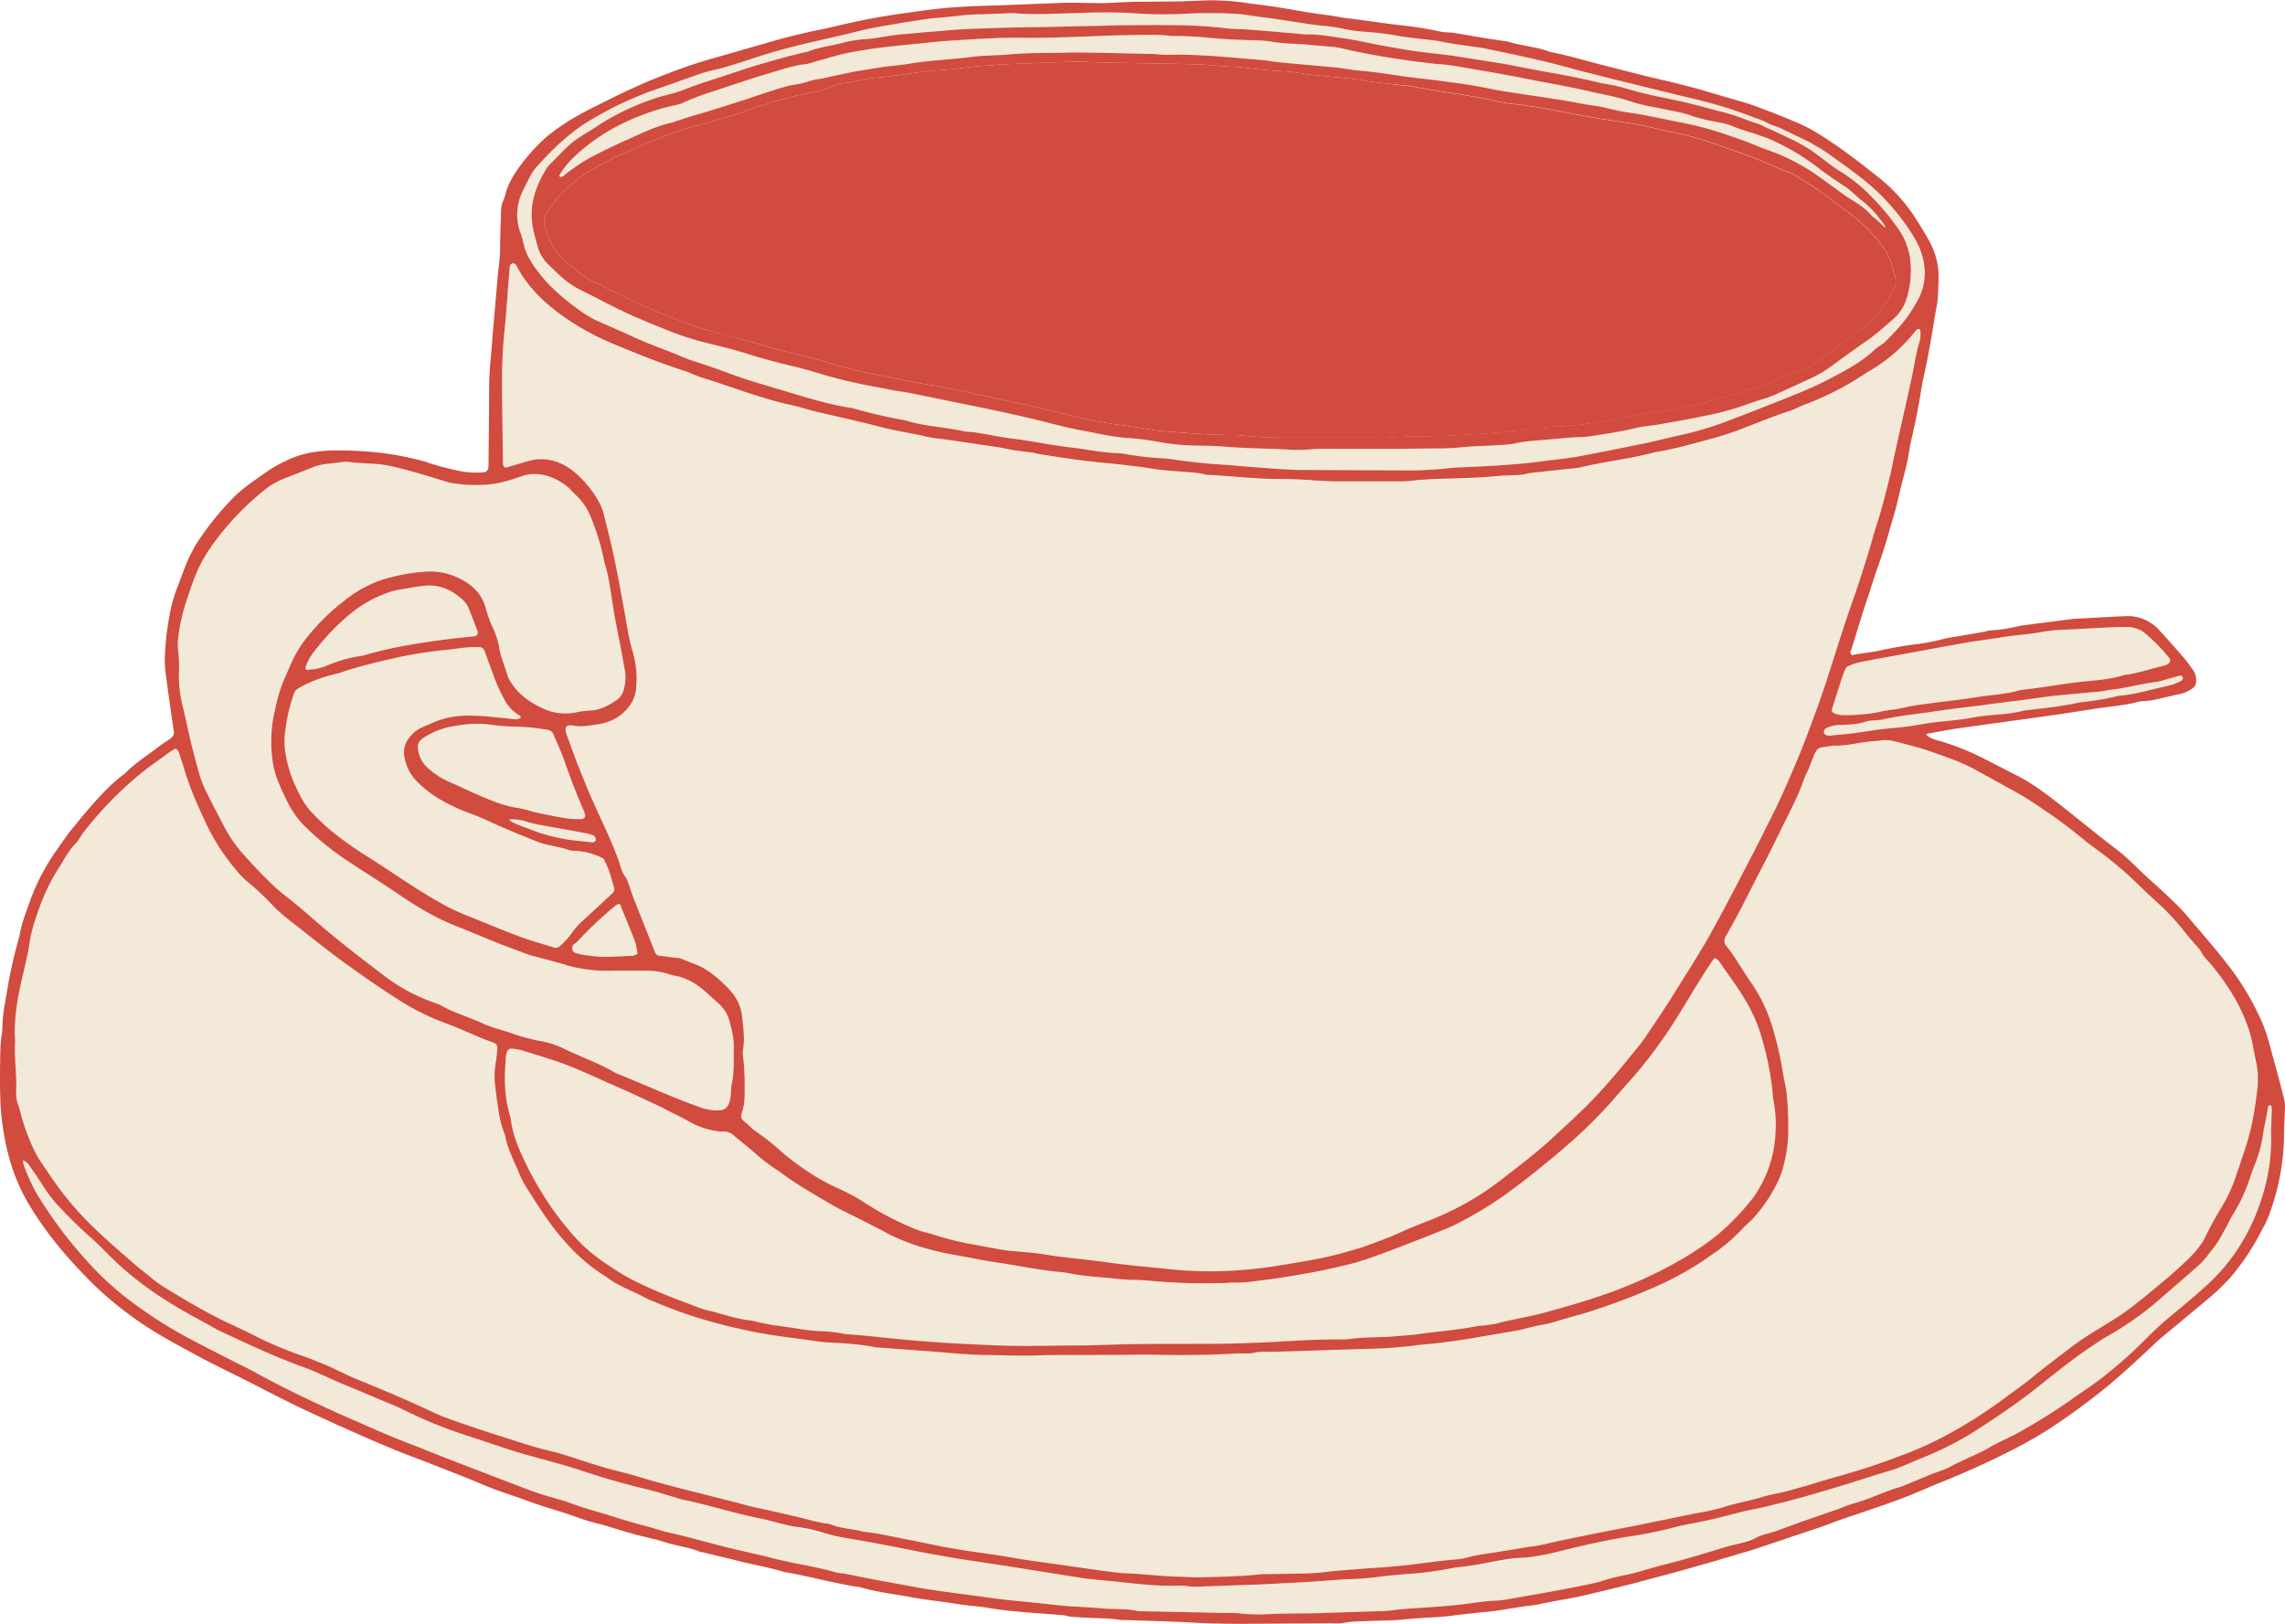 <svg xmlns="http://www.w3.org/2000/svg" width="1060" height="753.5" viewBox="-0.009 -0.002 1060.044 753.252" style=""><g><g data-name="Layer 2"><path d="M977.8 320c-2.7.9-5.5.8-8.2 1.1l-17 1.6-15.6 2.1-14.3 1.8-4.8.7c-7.5.8-14.9 1.7-22.4 2.9s-14.9 1.8-22.3 3.5c-1.1.3-2.3.2-3.4.4a18.4 18.4 0 0 0-4.1.5c-3.9 1.4-8 1.5-12.1 1.6a14.9 14.9 0 0 0-6.6 1.6c-.5.2-.7 1.1-.9 1.7s.7 1.4 1.2 1.5l1.6.2 2.5-.3c5.7-.4 11.4-1.2 17-2.1 7.4-1.2 15-1.4 22.4-2.8s17.3-1.7 25.8-3.5c1.6-.3 3.2-.4 4.8-.6 5.9-.6 11.8-.8 17.6-2.4l2-.2c4.8-.6 9.6-1.1 14.3-1.8l4.7-.8c2.1-.3 4.1-.9 6.1-1.1a131.9 131.9 0 0 0 15.5-2.6 7.9 7.9 0 0 1 2-.4c7.4-.6 14.4-2.9 21.5-4.4a24.6 24.6 0 0 0 7-2.6 2 2 0 0 0 .6-1.1c.1-.6-.9-1.4-1.4-1.2l-4 1.1c-2.4.6-4.8 1.6-7.3 1.9-7.4.9-14.7 3.1-22.2 3.7z" fill="#f3e9d8"></path><path d="M261.7 352.6c-1.5-4.1-3.3-8-5-12a3.2 3.2 0 0 0-2.6-2 94.1 94.1 0 0 0-15-1.5 90.6 90.6 0 0 1-11.6-.9c-6.6-1-13.2-.1-19.7 1.2a36.3 36.3 0 0 0-10.7 4.5c-2.6 1.5-3.9 3.2-3 6.9a13.7 13.7 0 0 0 4.4 7.5 37.2 37.2 0 0 0 9.1 6.1c4.4 1.8 8.7 4 13.1 5.9 6.5 2.8 13 5.7 20.1 6.6l3.4.8a82.9 82.9 0 0 0 8.6 2.1c4.7.9 9.4 2 13.8 2.2h3.2l.6-.2c.6 0 1.2-1 1.1-1.5a19.9 19.9 0 0 0-.9-2.6c-3.3-7.6-6.2-15.3-8.9-23.1z" fill="#f3e9d8"></path><path d="M83 312.1a57.5 57.5 0 0 0 1.5 14.3c1.5 6.2 2.8 12.5 4.3 18.7s2.5 9.7 3.9 14.6a44.9 44.9 0 0 0 3.1 7.6c2.6 5.3 5.4 10.5 8.1 15.8a66.6 66.6 0 0 0 9.4 13.5c6 6.6 11.9 13.2 19 18.7s11.6 9.7 17.3 14.5c9.6 8.2 19.6 15.8 29.6 23.4a82.8 82.8 0 0 0 22.4 11.8 16.9 16.9 0 0 1 3.1 1.3c6.2 3.5 13.1 5.4 19.5 8.4 4.2 1.9 8.7 2.9 13 4.4a85.9 85.9 0 0 0 13.2 3.6 40.5 40.5 0 0 1 10.4 3.2c7.8 3.9 16.1 6.7 23.6 11a14.2 14.2 0 0 0 2.5 1.2c12.3 5 24.3 10.5 36.8 15a26 26 0 0 0 7.3 1.8c5 .3 7-.6 7.9-6.1.3-2.1.1-4.2.6-6.2 1.2-5.6.8-11.3.9-17.1.1-4.1-1-8.1-2-12.1a16.8 16.8 0 0 0-5-8l-5.1-4.6c-4.6-4.3-9.7-7.6-16.1-8.5l-2.6-.8a33.6 33.6 0 0 0-9.5-1.4h-15.8a67.8 67.8 0 0 1-21-2.4c-5.9-1.8-11.9-3.3-17.8-4.9l-1.9-.7c-5.2-2-10.3-3.8-15.4-5.9l-15.8-6.5c-9.9-3.7-18.9-9.1-27.6-15.1s-16.9-10.9-25.2-16.5a133.2 133.2 0 0 1-17.5-14.3 43.5 43.5 0 0 1-7.9-10.3 104.5 104.5 0 0 1-5.4-11.8 37.4 37.4 0 0 1-2.4-9.3 64.4 64.4 0 0 1 .3-19.1c1.2-6.1 2.5-12.1 4.9-17.8l3.3-7.6a54.2 54.2 0 0 1 7.8-12.8 100.1 100.1 0 0 1 17.1-16.7 57.4 57.4 0 0 1 16.7-9.4 86 86 0 0 1 20.8-4 29.6 29.6 0 0 1 14.7 2.6c6.5 2.9 11.6 7.3 13.4 14.6a60.9 60.9 0 0 0 3.3 9 35.8 35.8 0 0 1 2.9 9.1c.7 4.5 2.7 8.7 3.9 13.1a9 9 0 0 0 1.2 2.4c3.7 6.2 9.3 10 15.7 12.9a24.7 24.7 0 0 0 14.7 1.6 39.6 39.6 0 0 1 6.8-.9c4.6-.2 8.3-2.3 12-4.7a8.8 8.8 0 0 0 3.6-5.6 18.9 18.9 0 0 0 .4-8.2c-.6-3.1-1.1-6.3-1.7-9.4-1.3-6.8-2.7-13.4-3.8-20.2s-1.8-13.6-3.9-20.2l-.3-1.3a105.2 105.2 0 0 0-5.9-19.6 27.9 27.9 0 0 0-7.1-10.7 41.1 41.1 0 0 1-2.9-3 27 27 0 0 0-10.7-6c-3.5-1.1-7.1-1.5-10.7-.1s-5.2 1.8-7.8 2.5a46.2 46.2 0 0 1-7.4 1.5 64.3 64.3 0 0 1-16.4-.3 17.7 17.7 0 0 1-4-.8c-7.2-2.2-14.4-4.4-21.7-6.3l-3.4-.8c-6.9-1.7-14-1.2-21.1-2.2a12.3 12.3 0 0 0-2.7.2l-6.1.7a25.9 25.9 0 0 0-7.3 1.7l-13.4 5.4a34.6 34.6 0 0 0-8.9 5.2A129.9 129.9 0 0 0 98.3 253a72.4 72.4 0 0 0-6.8 11.8 111.4 111.4 0 0 0-4 11 84.8 84.8 0 0 0-4.9 20.6 19.3 19.3 0 0 0 0 4.8 65.8 65.8 0 0 1 .4 10.9z" fill="#f3e9d8"></path><path d="M22.6 544.4a146.6 146.6 0 0 0 21.5 25.7C50.2 576 56.7 581.5 63 587c2.4 2.1 5 4 7.5 6.1s8.3 5.6 12.5 8.2c6.5 4 13 7.6 19.8 11 4.9 2.4 9.9 4.6 14.8 7.1a153 153 0 0 0 14.3 6.5c4 1.7 8.2 3 12.2 4.5l8.3 3.4c4.6 2.1 9 4.4 13.7 6.3 11.8 4.8 23.6 9.8 35.2 15.3l4.4 1.9c10.9 4 22 7.6 33.1 11.1 5.2 1.7 10.4 3.3 15.8 4.6 3.5.8 7.1 1.9 10.5 3 7.4 2.4 14.8 4.9 22.3 6.7 4.9 1.2 9.7 2.7 14.5 4.1l11.3 3.1 26.5 6.7c3.8.9 7.5 2.1 11.3 2.9 8.9 1.9 17.8 3.9 26.6 6.2l4.7 1a17.2 17.2 0 0 1 3.4.6c4.7 2 9.8 1.9 14.7 3.3 7.7.8 15.2 2.7 22.9 4.1l12.7 2.6c5.6 1.1 11.3 2.1 16.9 2.8s11.3 1.6 17 2.6c8.5 1.5 17.1 2.5 25.7 3.8 5.2.7 10.5 1.3 15.6 2.2s7.2 1 10.9 1.2c8.2.3 16.4 1.4 24.6 1.6 2.8 0 5.5.3 8.2.3 10.3-.2 20.6-.4 30.8-1.5h2.8l17.1-.3c3.2-.1 6.4-.3 9.6-.7 5.2-.7 10.5-1 15.7-1.4s11.4-.7 17.1-1.3c7.7-.7 15.4-1.9 23.1-2.7 3.2-.4 6.5-.4 9.5-1.3 4.9-1.4 9.9-1.8 14.9-2.7l13.5-2.2a74 74 0 0 0 9.4-1.7c5.8-1.4 11.6-2.5 17.5-3.7 7.6-1.6 15.2-3 22.8-4.5l25.5-5.2c5.4-1.1 10.9-2 16.1-3.6s11.5-2.7 17.2-4.5c4.1-1.2 8.5-1.8 12.6-3s8.4-2.3 12.5-3.6c5.7-1.8 11.5-3.3 17.1-5 7.7-2.3 15.2-4.9 22.7-7.8a161.8 161.8 0 0 0 21.2-9.6 226.8 226.8 0 0 0 27.1-17.5c3.8-2.9 7.8-5.6 11.5-8.6 5.6-4.7 11.5-9 17.3-13.5a151.5 151.5 0 0 1 15.9-10.6l7-4.4c8.4-5.5 15.9-12.3 23.7-18.6l6.1-5.5c4.2-3.9 8.3-7.9 10.9-13.1s5.1-9.7 7.9-14.4a70.9 70.9 0 0 0 5.6-11.8c1.7-4.9 3.3-9.9 5-14.9 3.1-9.2 4.6-18.6 5.7-28.2a19.3 19.3 0 0 0 .1-3.4c.3-3.9-.6-7.7-1.4-11.5s-1.6-9.1-3.2-13.3a79.5 79.5 0 0 0-9.3-18.4 102.3 102.3 0 0 0-10-13 10.5 10.5 0 0 1-2-2.7 15.3 15.3 0 0 0-2.9-3.8c-1.8-2.1-3.6-4.1-5.3-6.3a106.3 106.3 0 0 0-11.6-12.6c-3-2.8-6.1-5.5-9-8.4a177.5 177.5 0 0 0-21.5-18.1c-1.5-1.1-3-2.2-4.3-3.3a227.5 227.5 0 0 0-18.7-14c-3.7-2.6-7.6-5.1-11.5-7.4l-19.2-10.6c-6.6-3.8-13.7-6.2-20.8-8.7-5.2-1.9-10.5-3.2-15.8-4.6-3.1-.9-6.2-1.5-9.5-.7-7.1.1-13.9 2.5-21.1 2.2-7.6 1.4-6.8-.3-9.9 7.3-.6 1.5-1.1 3-1.8 4.5-1.8 3.4-2.8 7.2-4.4 10.7-3.2 7.1-6.7 14.1-10.2 21s-7.9 15.4-11.8 23.2-7.5 14.6-11.6 21.8a3.8 3.8 0 0 0 .3 4.5c3.6 4.4 6.4 9.4 9.6 14.2.6.9 1.2 1.9 1.9 2.8a74.1 74.1 0 0 1 10.7 23.6 153.2 153.2 0 0 1 4 18.1c.6 3.8 1.5 7.6 1.9 11.4s.6 9.2.6 13.7a66.4 66.4 0 0 1-2.8 20.3c-.4 1.3-.9 2.6-1.4 3.8a69.9 69.9 0 0 1-11.1 17.3c-1.7 2.2-4 3.8-5.8 5.8a78.1 78.1 0 0 1-13.5 11.6 146.8 146.8 0 0 1-25.5 14.7 306.6 306.6 0 0 1-34.6 13c-4.2 1.2-8.4 2.3-12.5 3.6a58 58 0 0 1-8 1.9c-1.4.2-2.7.6-4 .9s-4.5 1.2-6.7 1.6l-23.6 4c-4.1.7-8.2 1.3-12.3 1.7s-7.7.7-11.5 1.2a202.7 202.7 0 0 1-23.3 1.6l-25.3.8-8.3.3-8.2.2c-3 .1-6-.2-8.9.4s-5.4.3-8.1.4q-19.2 1-38.4.6c-5.8-.1-11.5 0-17.2.1h-8.2c-9.4.1-18.8 0-28.2.2s-17.8-.1-26.7-.2c-6.9-.2-13.7-.8-20.5-1.4l-28.1-2a6.9 6.9 0 0 1-2-.3c-6.8-1.3-13.6-1.6-20.5-2a37.3 37.3 0 0 1-4.7-.4c-10.2-1.6-20.4-2.5-30.5-4.6-5.8-1.2-11.6-2.5-17.4-4.1a202.6 202.6 0 0 1-25.9-8.8c-2.3-1-4.7-1.8-6.9-3-6-3.2-12.6-5.4-18-9.7-9.5-5.8-17.2-13.5-24-22.3-4.1-5.4-7.9-11.2-11.5-17a48.6 48.6 0 0 1-4.3-7.7c-2.5-6.2-5.8-12-6.9-18.6a45.4 45.4 0 0 1-3.1-11.9c-.7-4.3-1.3-8.6-1.7-12.9a38.8 38.8 0 0 1 .6-9.6c.3-2 .5-4.1.6-6.1a2.2 2.2 0 0 0-1.4-2.2c-1.8-.8-3.8-1.4-5.7-2.2-5.7-2.4-11.3-4.9-17.1-7.1a108.2 108.2 0 0 1-19.1-9.2c-9.5-5.9-18.7-12.3-27.8-18.9-6.8-4.9-13.4-10.2-20.1-15.5-4.6-3.6-9.4-7.1-13.5-11.5a116.5 116.5 0 0 0-11.5-10.7 38.5 38.5 0 0 1-5.2-5.5 94.5 94.5 0 0 1-13.1-20c-4-8.5-7.9-17-10.6-26-.8-2.9-1.8-5.7-2.7-8.5-.2-.6-.9-1-1.4-1.6l-2.4 1.4c-5.5 4.1-11.2 7.9-16.4 12.4a169.8 169.8 0 0 0-24.1 25.3c-1.2 1.6-2.1 3.6-3.5 5-3.5 3.5-5.5 7.8-8.1 11.8-4.8 7.4-8 15.4-10.7 23.7a64 64 0 0 0-2.7 11.3c-.6 4.1-1.6 8.1-2.5 12.1-2.6 10.7-4.8 21.4-4.1 32.5-.5 7.8.8 15.5.5 23.3a17.2 17.2 0 0 0 1.2 7.4c.5 1.3.7 2.7 1.1 4a93.2 93.2 0 0 0 5.9 16c1.8 4 4.5 7.5 6.9 11.1z" fill="#f3e9d8"></path><path d="M269.2 442.6a38.1 38.1 0 0 0 4.7.7c6.6 1 13.2.2 19.8 0a11.3 11.3 0 0 0 2-.9 30.4 30.4 0 0 0-1-5.4c-2-5.3-4.2-10.6-6.4-15.9-.5-1.4-2-1.7-3.3-.6s-5.6 4.7-8.2 7.2-6.2 6.1-9.2 9.2c-1 1-2.4 1.8-2.1 3.3s2.3 1.9 3.7 2.4z" fill="#f3e9d8"></path><path d="M145 310.3v.2a36.4 36.4 0 0 0 5.9-1.5 63 63 0 0 1 16.4-4.8 19.8 19.8 0 0 0 3.3-.8c13-3.7 26.3-5.6 39.7-7.3l9.5-1a1.8 1.8 0 0 0 1.8-2.3l-4.2-10.8a10.8 10.8 0 0 0-2.8-3.9c-4.9-4.5-10.6-7.1-17.4-6.5-4.3.4-8.6 1.3-12.8 2a24.2 24.2 0 0 0-4.6 1.3 56.2 56.2 0 0 0-17.2 9.7 100.1 100.1 0 0 0-14.5 14.6c-2.6 3.1-5.2 6.3-6.4 10.4-.2.6.5 1.3 1.3 1.1z" fill="#f3e9d8"></path><path d="M244.7 381.1a20.9 20.9 0 0 0-7.4-1.2h-1c.1.3.3.7.6.8 2.7 1.7 5.8 2.5 8.7 3.7a80.1 80.1 0 0 0 15.7 4.5c4.4.9 9 1.1 13.5 1.7a1.9 1.9 0 0 0 1.6-1 2.6 2.6 0 0 0-1.1-2.3l-2.6-.8-21.4-4a48.6 48.6 0 0 1-6.6-1.4z" fill="#f3e9d8"></path><path d="M1052.9 512.7c-.3.4-.8.7-.8 1-.5 4.3-1.7 8.5-2.3 12.8a59.9 59.9 0 0 1-3.3 12.6c-.8 2.1-1.7 4.2-2.4 6.4a78.6 78.6 0 0 1-8.6 18.6 34.8 34.8 0 0 0-2.2 4.3c-1.5 2.6-2.8 5.2-4.4 7.7s-2.7 3.7-4.1 5.5a37 37 0 0 1-6 6.5l-14.5 12.6a151.5 151.5 0 0 1-27.8 19.9c-2.4 1.4-4.6 3-6.9 4.5-8.3 5.6-16.2 11.9-24 18.2s-16.1 12-24.5 17.5l-7.5 4.8a158 158 0 0 1-23.4 11.4c-4.6 1.9-9.1 4.1-14 5.5-6.6 1.9-13.1 4.1-19.6 6.1-11.6 3.5-23.2 7-35 9.8l-3.3.8-6.7 1.4c-6.9 1.5-13.7 3.6-20.6 5-5.2 1.1-10.4 1.9-15.4 3.3a199 199 0 0 1-21.5 4.2c-8.8 1.5-17.5 3.4-26.2 5.5s-14.8 2.5-22.2 4.1-15.3 2.5-23 3.6c-3.2.5-6.4.7-9.5 1.3-6.1 1.2-12.2 1.9-18.3 2.5s-10.9.9-16.4 1.6c-2.9.4-5.9.6-8.9.8l-6.8.3-17.1 1.2-21.2 1.1-11.7.4-16.4.6a25 25 0 0 1-6.1-.3 18.6 18.6 0 0 0-4.1-.1h-4.8c-9.6-.1-19.1-1.6-28.7-2.4l-8.9-.9-36.5-5.8-22.4-3.4c-6.5-1.1-13-2.2-19.5-3.5-10.1-2-20.2-4-30.3-5.7-3-.5-5.9-1-8.8-1.7-5.2-1.4-10.8-1.8-15.9-3.8s-12-2.9-18.1-4.1c-12.1-2.4-23.8-6.3-35.9-8.7l-2.6-.8c-5.1-1.5-10.1-3.1-15.2-4.3-9.1-2.2-17.9-4.7-27.6-7.9-5.4-1.8-10.9-3.4-16.4-4.9s-12.4-3.3-18.5-5.3l-12.3-4.1c-4.8-1.6-9.6-3.1-14.3-4.8a202.1 202.1 0 0 1-21.4-9.1c-2.3-1.1-4.5-2.2-6.9-3.1l-20.2-8.6c-6.8-2.7-13.3-6.1-20.1-8.6-12.3-4.4-24.1-9.9-35.9-15.4-1.6-.8-3.3-1.5-4.9-2.4-7.6-4.3-15.3-8.2-22.6-12.9a154.7 154.7 0 0 1-22.4-16.9c-3.2-3-6.2-6.1-9.3-9.1-1.2-1.1-2.3-2.3-3.5-3.3-5.4-4.6-10.3-9.7-15.2-14.8a62.9 62.9 0 0 1-6.7-8.7c-2.4-3.8-5-7.5-7.6-11.2a13.7 13.7 0 0 0-2-1.3 2.9 2.9 0 0 0 0 1.6 83.7 83.7 0 0 0 6.5 14.3 198.5 198.5 0 0 0 21.6 29.2 145.9 145.9 0 0 0 19.3 18.4 207.7 207.7 0 0 0 28.7 18.7c7.1 3.8 14.2 7.4 21.3 11 3.3 1.7 6.6 3.2 9.8 5 14.2 7.8 28.9 14.8 43.7 21.3 9.4 4.1 18.8 8.4 28.4 12 5.3 2 10.6 4.3 15.9 6.3l26.2 10.1c7.7 2.9 15.3 6.1 23.2 8.3 3.6 1 7.1 2 10.5 3.3 5.6 2.1 11.3 3.7 17 5.3s10.9 3.4 16.4 4.8c3.6.9 7 2.2 10.5 3 11.4 2.5 22.6 6 33.9 8.5l12 2.8c2.5.6 4.9 1.3 7.4 1.8 8.2 1.9 16.6 3.1 24.7 5.5a19.9 19.9 0 0 0 3.4.5l5.4 1c8.9 1.9 17.9 3.4 26.9 5.1 11.7 2.2 23.5 3.4 35.3 5.1 8.1 1.2 16.3 1.8 24.5 2.7 3.9.4 7.7.9 11.6 1.2 5.5.4 10.9.6 16.4 1.1s11 0 16.4 1.2a3.2 3.2 0 0 0 1.4.1l38.4.8c2.5.1 5-.1 7.5.2a80.7 80.7 0 0 0 13 .4c8.9-.5 17.8-.2 26.7-.6l24.7-.8a33.8 33.8 0 0 0 5.5-.3c6.3-.9 12.7-1.1 19.1-1.6 4.6-.3 9.1-.7 13.7-1.2s10.8-1.6 16.3-1.8a48.2 48.2 0 0 0 7.5-1c9.2-1.6 18.4-3.2 27.6-5 4.5-.9 9-1.7 13.4-2.9a97.3 97.3 0 0 1 10.6-2.8c7-1.3 13.6-3.8 20.5-5.4 9.1-2.3 18-5.1 27-7.8 4.5-1.4 9-3.3 13.7-4.1s7.4-2.3 11-3.8l11-4 16.8-5.8a67.7 67.7 0 0 1 7.1-2.6c7.5-2 14.4-5.7 21.9-7.7l1.9-.8 12.1-5c2.9-1.2 6.1-2 8.9-3.6 5.8-3.1 12.1-5.3 17.8-8.7s9.4-4.6 14-7.2a269.1 269.1 0 0 0 24.4-15.3c2.7-2 5.6-3.9 8.4-5.8a194.5 194.5 0 0 0 23.1-19.4c4.7-4.6 9.4-9.3 14.5-13.5s10.5-8.7 15.6-13.3a88.1 88.1 0 0 0 20.7-27 98.4 98.4 0 0 0 7.2-19.2 87.2 87.2 0 0 0 2.9-24.4 38.5 38.5 0 0 1 .1-4.8c0-2 .1-4.1.2-6.1v-1.4c-.1-1.1-.6-1.8-1-1.4z" fill="#f3e9d8"></path><path d="M855.3 312.2c-1.9 5.6-3.7 11.3-5.5 17-.1.5.4 1.5.9 1.6a10.2 10.2 0 0 0 3.3.9 62.6 62.6 0 0 0 7.5-.1 77.8 77.8 0 0 0 10.8-1.4c3.6-.9 7.3-1 10.8-1.9a92.6 92.6 0 0 1 10.1-1.7c8.4-1.2 16.8-2 25.2-3.4 6.3-.9 12.7-1.2 18.9-3.1 7.7-.8 15.4-2.1 23.1-3.2s17.3-1.2 25.6-3.9h.7c5.9-.9 11.5-2.9 17.3-4.2a11.1 11.1 0 0 0 1.9-.9 1.8 1.8 0 0 0 .6-2.4 77.6 77.6 0 0 0-10.9-11.3 12.8 12.8 0 0 0-8.8-3.3c-2.5-.1-5 0-7.5.1l-21.2 1a74.8 74.8 0 0 0-11.6 1.2c-6.1 1.1-12.2 1.4-18.3 2.4s-11.8 1.6-17.6 2.7l-9.5 1.7-22.2 4.1c-3.8.7-7.6 1.3-11.4 2.1s-7.3 1.2-10.8 3.2a14.6 14.6 0 0 0-1.4 2.8z" fill="#f3e9d8"></path><path d="M793.4 447.1c-5.8 8.7-11 17.9-16.6 26.7a223.3 223.3 0 0 1-18.3 24.8c-2.7 3.1-5.5 6.1-8.2 9.3a221 221 0 0 1-23.7 23.7c-9.5 8.2-19.3 16.1-29.5 23.4a173.6 173.6 0 0 1-21.1 12.7c-4.2 2.2-8.8 3.8-13.2 5.6l-15.4 6c-7 2.6-14 5.4-21.3 7.2s-13 3-19.5 4.2-12.6 2.2-19 3-10.3 1.6-15.6 1.3l-2.8.2a285.9 285.9 0 0 1-36.9-1.1c-1.6-.2-3.2-.2-4.8-.3a73.8 73.8 0 0 1-8.2-.4c-8.2-.9-16.4-1.2-24.5-2.9l-2.1-.3c-9.3-.7-18.5-2.7-27.7-4.1-7-1-14-2.4-20.9-3.7a130.9 130.9 0 0 1-14.1-3.1 93.7 93.7 0 0 1-17.2-6.5c-5.7-3-11.4-6-17.1-8.8-3.7-1.8-7.4-3.6-10.9-5.7-7.7-4.5-15.4-8.9-22.6-14.3a17 17 0 0 0-2.2-1.5 78.9 78.9 0 0 1-9.3-7.1c-3.4-3-7-5.8-10.5-8.8a6.5 6.5 0 0 0-3.7-1.6h-2.1a37.2 37.2 0 0 1-14.8-4.7c-3.6-2.1-7.3-3.9-11-5.7s-4.5-2.2-6.8-3.3l-9.9-4.6-7.5-3.3c-6.1-2.7-12.1-5.5-18.2-8-7.8-3.3-16-5.5-24-8.1a35.5 35.5 0 0 0-4.7-.8 2.2 2.2 0 0 0-2.4 1.9 6.5 6.5 0 0 0-.4 2c-.7 8.2-.9 16.4 1.2 24.5.3 1.6.9 3.1 1.1 4.7 1 7.6 4.1 14.5 7.4 21.2a158.4 158.4 0 0 0 11.5 19.5 145.1 145.1 0 0 0 11.5 14.4c5.8 6.3 12.7 11.2 19.9 15.6s22.8 11.2 33.7 15.1a48.8 48.8 0 0 0 6.4 2.3c6.9 1.5 13.6 4.2 20.7 4.9a32.4 32.4 0 0 1 4 .9l6 1.2 10.2 1.4a94.3 94.3 0 0 0 15 1.6 49.5 49.5 0 0 1 5.4.6c1.4.2 2.7.6 4.1.7 8.2.5 16.4 1.4 24.5 2.3s16.4 1.4 24.6 1.9c9.8.5 19.6 1.2 29.5 1.2s18.7-.2 28.1-.2 17.3-.5 26-.6c13.7-.2 27.5-.1 41.2-.2 7.3-.1 14.6-.4 21.9-.7 10.7-.6 21.5-1.3 32.2-1.3a42.9 42.9 0 0 0 6.2-.3c6.1-.8 12.3-.5 18.4-1s9.2-.6 13.7-1.3c8.6-1.2 17.2-1.8 25.8-3.5 1.5-.3 3.2-.3 4.7-.5s3.2-.4 4.8-.8c7.3-2 14.7-3 22-5 10.2-2.8 20.3-5.7 30.1-9.2a206.9 206.9 0 0 0 34.7-16.2 134.1 134.1 0 0 0 15.8-11 116.8 116.8 0 0 0 16.1-16.8l1.2-1.7a55.8 55.8 0 0 0 9.4-29.6 57.1 57.1 0 0 0-1-14.3 12.4 12.4 0 0 1-.3-2.7 133.6 133.6 0 0 0-4.6-24.3 71.8 71.8 0 0 0-6.2-15.9c-4.1-7.7-9.4-14.6-14.3-21.7a9.3 9.3 0 0 0-1.8-1.3 25.5 25.5 0 0 0-2.1 2.8z" fill="#f3e9d8"></path><path d="M242.7 112.2c1.1 5.6 4.1 10.2 7.5 14.5 5.2 6.7 11.7 12.1 18.6 17.1a53 53 0 0 0 7.6 4.6c5.8 2.7 11.7 5.2 17.5 7.8s13.1 5.3 19.7 8c2.3.9 4.6 2 7 2.8 6.3 2 12.6 4.2 18.8 6.5 9 3.3 18.2 5.9 27.4 8.6s18.4 5.5 27.9 7a2.8 2.8 0 0 1 1.3.3c8 2.2 15.9 4.1 24.1 5.5 8.9 2.9 18.4 3 27.6 5.2 7.3.3 14.4 2.4 21.6 3.2 9.3 1.1 18.5 3.2 27.8 4.2 7.1.8 14 2.4 21.1 2.6a26.3 26.3 0 0 1 4.8.6 147.6 147.6 0 0 0 14.9 1.7 73.4 73.4 0 0 1 8.2.9c6.8.9 13.6 1.8 20.5 2.1s13.6 1.2 20.5 1.6c5.2.4 10.5.8 15.7.9l47.4.2a178.4 178.4 0 0 0 21.9-1c1.1-.2 2.3-.2 3.4-.3 13-.6 26-1.1 39-2.8 5.4-.8 10.9-1.2 16.3-2.1 10.3-1.9 20.6-4 30.9-6.1 6.5-1.3 12.9-3 19.4-4.4a154 154 0 0 0 19-5.7q15-5.7 30-11.7c5.9-2.4 11.8-4.8 17.5-7.8 7.9-4.1 15.8-8.1 22.4-14.4 1.3-1.2 3.1-2 4.4-3.2 6-6 11.5-12.3 15.5-19.9s3.5-19.1-1.2-27.5a98.2 98.2 0 0 0-13.1-17.6c-7.6-8.5-17.1-15-26.4-21.7-1.5-1.1-3.2-2.2-4.8-3.2l-5-2.9-9.5-4.6-4.4-2.1c-1.5-.7-3.2-1-4.6-1.7a31.5 31.5 0 0 0-6.3-2.7h-.1c-2.3-.9-4.7-1.9-7.2-2.7-4.3-1.5-8.6-2.9-13-4.1s-10.2-2.6-15.3-3.8l-31.3-7.7c-6.6-1.7-13.3-3.3-19.9-5.1-13.2-3.7-26.7-6.4-40.1-9.2l-1.3-.2c-6.6-.9-13.1-1.7-19.6-3.1l-4.1-.5c-4.3-.5-8.7-.9-12.9-1.6a148.2 148.2 0 0 0-16.3-2.1 60.2 60.2 0 0 1-9.5-1.2 76 76 0 0 0-11.5-1.7l-4.1-.5-16.9-2.6c-3.4-.5-6.8-.8-10.2-1.4l-6.1-.8a216.2 216.2 0 0 0-26.7-.1 191.1 191.1 0 0 1-22.7-.3c-4.3-.3-8.6-.4-13-.4-6.4 0-12.8.2-19.2.5s-15 .6-22.6-.1a38.5 38.5 0 0 0-4.8.1c-4.1.1-8.2.4-12.3.4-6.7.1-13.2 1.3-19.8 1.7-3.9.3-7.7 1-11.6 1.6s-7.2 1.3-10.8 1.8-8.5 1.5-12.7 2.5c-6.9 1.8-13.8 3.3-20.7 4.9s-14.7 3.5-21.9 5.7c-4.8 1.4-9.6 3.1-14.4 4.6-3.2 1-6.5 2.1-9.8 2.8a72.7 72.7 0 0 0-8 2.2L301 42.5a165.2 165.2 0 0 0-27.1 13.1c-10 5.9-18.1 14-25.7 22.5a29 29 0 0 0-1.9 2.9c-1.3 2.4-2.5 4.8-3.7 7.3a24.8 24.8 0 0 0-1.5 18.7 31.3 31.3 0 0 1 1.6 5.2zm10.8-34.1a8.7 8.7 0 0 1 1.7-2.1c2.9-2.9 5.7-5.9 8.7-8.7a35.7 35.7 0 0 1 5.5-4.1c2.3-1.6 4.7-2.8 7-4.4a111.8 111.8 0 0 1 25.7-12.7c3.2-1.2 6.6-2 9.9-2.9a59.3 59.3 0 0 0 7.1-2.4c3-1.2 6-2.2 9-3.2 8.3-2.6 16.5-5.6 24.8-8s14.5-4.2 21.9-5.8c5.1-2 10.6-2.7 15.9-4a57.7 57.7 0 0 1 10.9-1.8c5.9-.4 11.7-1.9 17.6-2.3l8.9-.8 14.4-1.2q6.2-.4 12.3-.6c9.8-.4 19.5-.6 29.3-.7l22.1-.5c4.1 0 8.2-.2 12.3-.3 10.1-.1 20.1-.2 30.2 0 6.2.1 12.3.5 18.5 1.2 4.5.6 9.1.5 13.7.9l22.5 1.9a12.3 12.3 0 0 0 2.7.2c6-.1 11.9 1.2 17.7 1.9s11.3 2.2 16.9 3.2 13 2.4 19.6 3.2l12.9 1.5 20.3 3.2c8.2 1.3 16.2 3.1 24.3 4.5s15.2 2.8 22.8 4.6c2.8.7 5.8 1.1 8.7 1.7l4 1a174.1 174.1 0 0 0 18.6 4.6c6.3 1.3 12.6 2.7 18.7 4.4s11.6 2.8 17.1 4.9l6.5 2.4 1.5.4c1.3.5 2.6 1.3 3.8 1.8l2.8 1.2 8.4 4a74.1 74.1 0 0 1 14 8.6c2.9 2.2 5.8 4.5 8.9 6.4a74.5 74.5 0 0 1 13.9 11.1 116.7 116.7 0 0 1 13.2 15.7 31.4 31.4 0 0 1 5.5 14.6 44.4 44.4 0 0 1-1.5 17 20.9 20.9 0 0 1-6.5 10.3c-4.2 3.6-8.3 7.2-12.8 10.4s-10.4 7.4-15.6 11.2a58.8 58.8 0 0 1-10.6 6.2l-16.2 7.4-2.6 1c-4.1 1.3-8.2 2.6-12.3 4.1a129.3 129.3 0 0 1-17.3 4.5c-6.9 1.5-13.9 2.7-20.8 3.9-3.6.7-7.3.8-10.9 1.7-6.9 1.7-13.9 2.7-20.9 3.8l-3.4.4c-5.9.1-11.8.8-17.8 1.3s-9.5.6-14.2 1.7a40.2 40.2 0 0 1-6.8.7c-6.4.5-12.8.5-19.2 1.2a114.3 114.3 0 0 1-11.7.4l-15.7.2H622c-5.1 0-10.1-.1-15.1.3a70.8 70.8 0 0 1-10.3 0c-9.4-.5-18.8-.5-28.1-1.3-5.5-.5-11-.4-16.5-.6a103.6 103.6 0 0 1-15.6-1.8 112.6 112.6 0 0 0-13-1.6c-7.1-.5-14-2.1-20.9-3.4-5-.9-9.8-2.1-14.7-3.3-11.5-3-23.2-5.5-34.8-7.9l-28.9-5.9c-2.9-.6-5.8-1-8.8-1.5l-14.7-2.8c-4.7-1-9.4-2.1-14-3.3s-11.9-3.5-17.9-5-15.1-3.7-22.4-6.1-14.6-3.9-21.9-5.8c-3.9-1.1-7.9-2.4-11.7-3.8-7-2.8-14-5.6-20.9-8.7s-14.7-7.4-22.1-11a40.9 40.9 0 0 1-10.6-7.5l-4-3.8a19 19 0 0 1-5.3-7.8c-1-3.3-1.9-6.6-2.6-10-1.9-10 1.1-19 6.3-27.4z" fill="#f3e9d8"></path><path d="M254.6 110.2a21 21 0 0 0 4.5 7.6c3.6 3.9 7.8 7 11.9 10.3a15.5 15.5 0 0 0 3.5 2.1c10.2 4.6 20 10.1 30.4 14.3 7.4 2.9 14.8 6.1 22.5 8.3s13.7 3.5 20.5 5.5 15.3 4.5 23.1 6.3c3.8.9 7.6 1.8 11.3 2.9a199.3 199.3 0 0 0 23.9 6.1c7.9 1.5 15.7 3.3 23.6 4.6 13.8 2.2 27.3 5.6 41 8.3l10 2.3 19.3 4.6 6.7 1.5c7.9 1.6 15.8 2.5 23.8 3.7 2.9.4 5.8 1.1 8.8 1.3 10.4.9 20.9 1.6 31.5 1.8a41.6 41.6 0 0 1 6.1.3 163.7 163.7 0 0 0 18.5.9h43c5.1.4 12.6-.7 20.1-.6s16.9-.4 25.4-.9 14.1-1.1 21.1-1.9 12.3-1.6 18.4-1.8c10.4-.3 20.5-2.4 30.6-4.3 2.9-.5 5.8-1.2 8.7-1.5a209.2 209.2 0 0 0 21-3.6c6.5-1.3 12.8-3.2 19.2-5l15.1-4.7 1.9-.7c4-2.2 8.5-3.3 12.8-4.9a41.7 41.7 0 0 0 6.8-3.1c3.1-1.9 6.2-4 9.1-6.1l13.2-9.9a54.2 54.2 0 0 0 16.3-19 8.9 8.9 0 0 0 .8-7.3c-.5-1.5-.9-3.1-1.3-4.6a25 25 0 0 0-4.2-8.5 73.5 73.5 0 0 0-15.4-15.6c-4.6-3.4-9.1-6.9-13.8-10.2s-6.8-4.5-10.3-6.7a20.6 20.6 0 0 0-4.9-2.5c-3.5-1-6.7-2.8-10.1-4.2s-7.2-2.9-10.9-4.2c-8.4-2.9-16.7-6.2-25.4-8.3-4.8-1.2-9.8-2-14.7-3.3-6.6-1.8-13.4-2.6-20.2-3.7-5-.7-9.9-1.6-14.9-2.5l-7.4-1.4c-6.9-1.3-13.9-2.6-20.9-3.5a86.4 86.4 0 0 1-10.2-1.5c-12.9-3.1-26.2-4.2-39.1-6.9a7.5 7.5 0 0 0-2.1-.2L637.6 38l-3.4-.5c-6.1-1.3-12.3-1.6-18.4-2.2-4.1-.5-8.2-.7-12.3-1.4a56 56 0 0 0-8.1-1c-6-.3-11.9-.8-17.8-1.6-4-.5-8.2-.5-12.3-.9-7.7-.8-15.5-.8-23.3-1l-29.5-.5c-4.3-.1-8.6-.4-13-.4s-8.7.3-13 .4l-21.2.8-10.3.8c-7.3.5-14.5 1.9-21.8 2.1a54.3 54.3 0 0 0-5.5.6l-11.5 1.6c-2.9.4-5.9.8-8.8 1-5.5.4-10.8 1.9-16.2 2.7a16.2 16.2 0 0 0-5.9 1.7 33 33 0 0 1-8.5 2.5l-8.1 1.7a277 277 0 0 0-28.1 8.8l-3.9 1.2-6 1.7c-1.3.3-2.5.9-3.9 1.2-13 2.9-25.1 8.2-37.2 13.6-3.8 1.6-7.4 3.6-11.1 5.5a67.8 67.8 0 0 0-20.8 16.5c-1.4 1.7-2.7 3.6-4 5.5a7.7 7.7 0 0 0-1 5.9c.5 2 1.3 3.9 1.9 5.9z" fill="#d14b3e"></path><path d="M233.4 215.6c.1.6.9 1.4 1.4 1.2l9.8-2.9a21.7 21.7 0 0 1 16 1.2c7.6 3.4 16.9 14.4 19.2 22.3 1.1 4 2 8 3 12 2.8 11.3 4.8 22.8 6.9 34.3 1.1 6.3 2 12.6 3.9 18.8a45.4 45.4 0 0 1 1.4 17.6 13.8 13.8 0 0 1-1.7 5.2 20 20 0 0 1-10.6 9.2c-3.2 1.3-6.6 1.6-10 2.1a23.5 23.5 0 0 1-7.5-.2 3.5 3.5 0 0 0-2 .3 1.6 1.6 0 0 0-.8 1 6.7 6.7 0 0 0 .1 2c1.5 4.1 2.9 8.2 4.5 12.3s2.8 7.2 4.3 10.8 2.8 6.7 4.3 10c3.8 8.6 8 17 11.2 25.8.9 2.5 1.6 5.3 3 7.6s2.3 5.4 3.3 8.2a14.6 14.6 0 0 1 .7 1.9l10.1 25.5a9.5 9.5 0 0 0 1.1 1.3l7.9 1.1a9.1 9.1 0 0 1 3.3.5c3.3 1.5 6.9 2.5 10.1 4.3a53.1 53.1 0 0 1 12.9 11.2 20.7 20.7 0 0 1 5.1 11.7c.5 5 1.3 10 .4 15a15.5 15.5 0 0 0 .2 4.8 139.6 139.6 0 0 1 .5 17.1 24.3 24.3 0 0 1-.8 6.1c-1.1 3.5-1.4 4 1.8 6.4 1.4 1.1 2.6 2.7 4.1 3.6a114.5 114.5 0 0 1 12.8 10.2 125.5 125.5 0 0 0 13.3 9.7 90.2 90.2 0 0 0 12.6 6.8 90.4 90.4 0 0 1 11.5 6.2 136.6 136.6 0 0 0 24.9 12.9c2.6 1 5.3 1.4 7.9 2.3a127.2 127.2 0 0 0 17.2 4.3l13.5 2.5 3.4.5c5.9.6 11.9.9 17.7 1.9 9.3 1.5 18.6 2.3 27.9 3.5s20.9 2.3 31.3 3.4a180.8 180.8 0 0 0 32.9.1c6.9-.5 13.6-1.6 20.4-2.7 9-1.5 18-3 26.8-5.6 3.1-.9 6.2-1.7 9.2-2.8 5.1-1.9 10.3-3.8 15.3-6s9.6-4.1 14.5-6a135 135 0 0 0 33.8-19.4c7.5-5.9 15.2-11.6 22.3-18.2 4.5-4.2 9.1-8.3 13.5-12.6 9.6-9.1 18-19.4 26.4-29.7 1.3-1.6 2.5-3.2 3.7-4.9 3.9-5.9 7.9-11.7 11.7-17.7 6-9.7 12.3-19.3 17.9-29.2 7.3-13 14-26.2 20.9-39.4 3-5.8 5.9-11.8 8.9-17.7 3.8-7.6 7.2-15.3 10.4-23.1s6.4-16.1 9.4-24.3c2.3-6.2 4.4-12.5 6.4-18.8 3.3-10.4 6.6-20.9 10.2-31.2 2.9-8 5.4-16.1 7.9-24.1 1.3-4.2 2.3-8.4 3.7-12.5 2.3-7 4-14.1 5.8-21.2 1-4 1.7-8 2.6-12l5.7-25.4c1.2-5.4 2.4-10.7 3.4-16.1a84.1 84.1 0 0 1 1.9-8.7 14.2 14.2 0 0 0 .7-6.8c-.1-.1-.2-.4-.4-.4h-.7a3.9 3.9 0 0 0-1 .8 74.8 74.8 0 0 1-21.6 18.8l-.6.3a138 138 0 0 1-29.8 15.4c-2.3.9-4.5 2.2-6.9 2.9-6.8 2.2-13.3 4.9-19.9 7.4a133.8 133.8 0 0 1-16.2 5.4c-8.6 2.3-17.2 4.8-26 6.2-11.5 3.1-23.4 4.3-34.9 7.1l-2.1.3-19.7 2.1-2.1.3a20.9 20.9 0 0 1-6.1.8l-6.1.3c-4.4.3-8.7.8-13 .9-9.8.5-19.7.3-29.4 1.5a50.6 50.6 0 0 1-5.5.2h-27.5c-4.1 0-8.2-.1-12.3-.5s-10.5-.6-15.8-.6c-10.7 0-21.4-1.3-32.1-1.9h-1.4c-3.8-1.1-7.7-1.1-11.5-1.5s-9.2-.6-13.7-1.4c-8.8-1.4-17.6-2.2-26.5-3.1s-15.8-2.1-23.8-3.3c-2.5-.3-4.9-1.1-7.4-1.3a110.2 110.2 0 0 1-12.8-2.1l-4.1-.6-21-3.1c-3.2-.4-6.4-.7-9.5-1.4-6.6-1.6-13.4-2.5-20.1-4.2-10.1-2.7-20.4-4.9-30.6-7.3-3.8-.9-7.5-2.2-11.3-3-11-2.4-21.5-6.1-32.1-9.7-5.4-1.9-11-3.2-16.1-5.7-11.2-3.5-22-7.8-32.8-12.3a122.7 122.7 0 0 1-23.5-12.4c-9.5-6.6-18-14.2-23.3-24.7-.2-.4-.6-.6-1-.9a.5.5 0 0 0-.6-.2 2 2 0 0 0-1.1.6 4.1 4.1 0 0 0-.5 1.9c-.9 10-1.4 20.1-2.5 30.1a227 227 0 0 0-1 23.3c0 12.1.3 24.2.4 36.3 0 .3.1.7.1 1.2z" fill="#f3e9d8"></path><path d="M261.7 81.2a97.1 97.1 0 0 1 8.3-6c7.3-4.4 15-7.8 22.7-11.3s12.4-5.8 19.2-7.2l1.9-.7 5.9-1.9c11.4-3.3 22.7-6.9 34-10.7 4.9-1.6 9.9-3.4 15.1-4.3a31.3 31.3 0 0 0 5.3-1.2 30.9 30.9 0 0 1 6.7-1.5c1.8-.3 3.6-.8 5.4-1.2l10-2.1 13.6-2.2c3.8-.5 7.7-.8 11.5-1.4 10-1.7 20-2 30-3.3 5.7-.7 11.4-.6 17.1-1.1 8.4-.8 16.9-.6 25.3-.8 6.2-.2 12.4 0 18.6.1l21.9.5c2.3 0 4.6.4 6.8.4 6-.2 11.9 0 17.8.3 8.5.5 16.9 1.3 25.3 2l2.7.2c5.2 1 10.5 1.3 15.7 1.8l17.7 1.6 5.5.8c1.6.2 3.1.5 4.7.6 9.2.7 18.2 2.5 27.2 3.5 6.6.7 13.2 1.6 19.7 2.5 3.6.5 7.2 1.2 10.8 1.8s6.3 1.3 9.5 1.8l24.4 3.7c4.9.7 9.8 1.7 14.8 2.6 2.5.4 5 .6 7.4 1.2a116.1 116.1 0 0 0 12.8 2.6c2.7.3 5.4.9 8.1 1.4l16.8 3.4a158.9 158.9 0 0 1 22.4 6.4c3.6 1.2 7.3 2.6 10.9 4.1s8.6 3 12.7 5a99 99 0 0 1 13.2 7.3c5.1 3.5 10 7.2 15 10.8 3.3 2.2 6.8 4 9.7 6.7a18.8 18.8 0 0 1 2.4 2.5l3.4 2.8 3 2.9c-.1-.4-.1-.7-.2-1a64.8 64.8 0 0 0-5.6-7.1 45.3 45.3 0 0 0-6.2-5.4 58.1 58.1 0 0 0-6.5-5.6c-4.4-2.8-8.8-5.8-12.9-9a107.1 107.1 0 0 0-20.5-12.3 56.4 56.4 0 0 0-6.4-2.5c-4.1-1.5-8.3-2.6-12.3-4.2s-8.9-2.1-13.3-3.2c-1.8-.5-3.6-.9-5.3-1.5-4.5-1.7-9.3-2.4-14-3.4s-10.3-2-15.3-3.6-12-3-18-4.4c-11.1-2.6-22.4-4.4-33.6-6.7l-10.8-2-16.2-2.8a84.7 84.7 0 0 0-8.8-1.2c-3.4-.2-6.8-.7-10.2-1.1s-7.2-1-10.8-1.5c-8.6-1.3-17.2-2.9-25.6-4.9l-2.7-.5-15-1.3c-5.3-.3-10.5-.4-15.7-1.4a50.9 50.9 0 0 0-5.5-.4l-8.2-.3c-10.1-.2-20-1.9-30.1-1.7a19.5 19.5 0 0 1-3.4-.3l-3.4-.2c-5.7-.2-11.4 0-17.2.1s-13.6.5-20.5.7c-8.5.3-16.9.6-25.4.5-10.7-.2-21.4.5-32.2 1.2l-6.1.4-22.5 2.3c-6.8.7-13.6 1.7-20.3 3-5.2 1-10.2 2.7-15.3 4a34.7 34.7 0 0 1-4.6 1.3c-6 .6-11.6 2.6-17.3 4.3-8.5 2.5-17 5.4-25.4 8.2a113.5 113.5 0 0 0-14.1 5.3 17.6 17.6 0 0 1-4.6 1.4 107.4 107.4 0 0 0-29.9 11.6 89 89 0 0 0-16.4 12.3 37.4 37.4 0 0 0-5.7 6.8c-.9 1.2-1.2 2.2-.7 2.4s1.3-.3 1.8-.7z" fill="#f3e9d8"></path><path d="M136.3 321.9a79 79 0 0 0-4 17.3 31.5 31.5 0 0 0-.2 7.5 56.9 56.9 0 0 0 5.5 19c1.8 3.7 3.7 7.5 6.5 10.5a120.4 120.4 0 0 0 8.9 8.6 162.5 162.5 0 0 0 17.2 12.3c7 4.4 13.7 9.1 20.7 13.5s16.2 10.1 25.1 13.8 16.5 6.8 24.8 9.9c5.4 2 10.9 3.5 16.3 5.2a2.6 2.6 0 0 0 2.6-.7 31.4 31.4 0 0 0 5.5-6 35.3 35.3 0 0 1 5.5-6.1l6-5.5 7.5-7a2.4 2.4 0 0 0 .7-2.5c-1.4-4.6-2.5-9.3-5-13.5a31.7 31.7 0 0 0-13.1-3.6 9.7 9.7 0 0 1-3.4-.5c-3.5-1.2-7.1-1.7-10.6-2.6a32 32 0 0 1-5.2-1.8c-7.2-2.9-14.4-5.8-21.4-9.1-2.7-1.2-5.5-2.4-8.3-3.4a89.9 89.9 0 0 1-13-6A51.1 51.1 0 0 1 194 363a20.7 20.7 0 0 1-5.9-9.8c-1.3-4.2-.9-8.1 2.2-11.6a14.6 14.6 0 0 1 5.3-4.2l4.4-1.9a39.5 39.5 0 0 1 17.3-3.6c2.7 0 5.5.1 8.2.3l10.9 1.1c1.8.2 3.6.6 5.3-.5-.2-.3-.4-.9-.7-1a17.8 17.8 0 0 1-7-7.4 70.8 70.8 0 0 1-4.8-10.5l-4.5-12.2a2.6 2.6 0 0 0-2.1-1.6 14.7 14.7 0 0 0-2.1 0c-4.4-.1-8.6.8-12.9 1.2a212.5 212.5 0 0 0-22.4 3.4c-9.1 2.1-18.2 4.1-27.1 7.2l-2.6.7a65.4 65.4 0 0 0-16.6 6.3 4.8 4.8 0 0 0-2.6 3z" fill="#f3e9d8"></path><path d="M1056.9 499.3c-.5-2-1.1-4-1.6-6-1.9-6.5-3.3-13.3-6.1-19.6a126.2 126.2 0 0 0-13.7-23.6c-6.7-9-14.2-17.4-21.4-25.9a87.5 87.5 0 0 0-6.7-6.9c-3.8-3.7-7.7-7.2-11.6-10.7s-8.7-8.7-13.7-12.5c-8.6-6.5-16.8-13.3-25.3-20-6.4-5-12.9-10.1-20.3-14l-16.4-8.4a119.2 119.2 0 0 0-19.7-7.9c-2.4-.6-4.9-1.3-6.8-3.1l.5-.4c4.9-.9 9.8-1.9 14.8-2.6l46.8-6.5L970 329c7.4-1.3 14.9-1.6 22.3-3.6a6.5 6.5 0 0 1 2-.2c5.8-.4 11.2-2.2 16.8-3.3a15.8 15.8 0 0 0 6.2-2.8 3.3 3.3 0 0 0 1.4-2.3 8.2 8.2 0 0 0-1.2-5.9c-1.3-1.7-2.3-3.4-3.7-5-4-4.7-8.1-9.3-12.2-13.8a19.8 19.8 0 0 0-14.7-6.4l-4.8.2-16.4.9q-3.5.1-6.9.6l-15.6 2-5.4.7c-4.7 1-9.4 2.1-14.2 2.2a21.4 21.4 0 0 0-2.7.6l-11.5 2c-2.7.5-5.5.8-8.1 1.5a100.4 100.4 0 0 1-13.5 2.5c-5.6.7-11.3 1.8-16.8 3-3.8.8-7.7 1-11.5 1.9-.5.2-1.2-.8-1.1-1.4a14.6 14.6 0 0 1 .7-1.9c2.4-7.9 4.8-15.8 7.4-23.5 1.5-4.4 2.7-8.8 4.3-13.1 3.3-9 5.8-18.2 8.5-27.5.9-3.3 1.6-6.6 2.4-9.9 1.6-6.5 3.5-12.8 4.3-19.4.1-.7.3-1.4.4-2 1.7-7.2 3.2-14.3 4.4-21.5.4-2.5.8-5 1.3-7.5 2.2-9.8 4-19.7 5.5-29.6.4-2.3.9-4.5 1.2-6.8s.4-6.4.5-9.5a34.2 34.2 0 0 0-4.3-18.5c-2.1-3.8-4.4-7.5-6.7-11.1a77.4 77.4 0 0 0-16.5-18.2c-8.1-6.4-16.1-12.7-24.8-18.3a81.4 81.4 0 0 0-15.1-8.1c-4.4-1.9-8.8-3.6-13.3-5.3s-6.9-2.6-10.4-3.6l-15.8-4.6c-7.2-2.2-14.5-4-21.9-5.7-9.1-2.1-18.1-4.5-27.2-6.8s-15.9-4.5-24-6c-6.4-2.5-13.4-2.8-19.9-4.9-8.2-1.1-16.3-2.5-24.4-3.9-2.2-.4-4.6-.2-6.8-.7a174.6 174.6 0 0 0-19-3c-7.9-.9-15.8-2.2-23.7-3.1-3.5-.4-6.8-1.2-10.2-1.6-6.6-.8-13.1-2-19.6-3.1s-10.9-1.6-16.3-2.3A114.4 114.4 0 0 0 560.9 0l-13 .5-22.6.2-6.9.3c-8.7.7-17.5-.1-26.2.2l-27.9 1.1c-5.9.2-11.9.3-17.8.7-4.3.2-8.7.6-13 1.1s-11.3 1.5-16.9 2.3-13.1 2.1-19.6 3.5-10.7 2.5-16 3.6c-7.6 1.5-15.2 3.4-22.7 5.5l-20.4 5.9c-6.8 1.9-13.6 3.8-20.3 6.2a287.9 287.9 0 0 0-33.4 14.1c-5.9 3-11.9 5.8-17.6 9.1a100 100 0 0 0-13 9 85.1 85.1 0 0 0-11.2 12c-3.6 4.8-6.9 9.7-8.2 15.7a14.6 14.6 0 0 1-.7 1.9c-1 1.9-1 3.9-1.1 6-.1 5.3-.4 10.5-.4 15.8s-.8 9.6-1.2 14.3c-.9 10.7-1.9 21.4-2.7 32.2-.6 6.3-1.2 12.7-1.2 19.1 0 12.1-.2 24.3-.3 36.4a2.5 2.5 0 0 1-2.1 2.3 43.2 43.2 0 0 1-9.5-.3 115.8 115.8 0 0 1-17.3-4.5 134.5 134.5 0 0 0-20.8-4.2 164.6 164.6 0 0 0-23.3-1.1c-7.4.2-14.5 1.5-21.2 4.9a56.7 56.7 0 0 0-8.9 5.1c-5 3.6-10.2 6.9-14.6 11.2a135.6 135.6 0 0 0-18.4 23c-.5.8-.9 1.7-1.3 2.5-2.9 5.2-4.6 10.9-6.8 16.4a73.1 73.1 0 0 0-4.2 15.9c-.3 2.2-.7 4.5-1 6.8-.5 5.4-1.1 10.9-.5 16.4 1.2 9.3 2.5 18.6 3.9 27.8a3.5 3.5 0 0 1-1.5 3.6c-1.7 1.2-3.5 2.3-5.1 3.5-5.4 4.2-11.3 7.8-16.1 12.8-6.7 4.8-12.1 11-17.5 17.2-1 1.2-2.1 2.4-3.1 3.7s-3.5 4.2-5.2 6.4-3.9 5.5-5.9 8.3a97.3 97.3 0 0 0-12.1 23c-1.9 5.4-4.1 10.7-5 16.4A235.3 235.3 0 0 0 3 461.2c-.9 5.2-1.9 10.3-1.9 15.6a27 27 0 0 1-.5 4.1c-.1 1.6-.3 3.2-.4 4.8-.2 7.6-.3 15.1-.1 22.6a118.9 118.9 0 0 0 4.1 28.5 87 87 0 0 0 10.4 23.8c8.2 13.3 18.4 25 29.5 35.9a170.1 170.1 0 0 0 23.6 18.7c8.1 5.3 16.6 9.7 25 14.3 6.4 3.4 13 6.6 19.6 9.9 10.4 5.2 20.6 10.7 31.2 15.6 13.9 6.4 27.8 12.7 42 18.5l12.8 4.9c8.3 3.3 16.6 6.4 24.8 9.9s14.6 5.3 21.9 8c5.3 2 10.8 3.6 16.2 5.3s11.6 4.3 17.7 5.5l2.6.8c4.4 1.3 8.8 2.7 13.2 3.9s8.4 1.9 12.6 3.2c5.8 2 12.1 2.6 17.8 5h.7l15.3 3.7c7.5 2 15.2 3.2 22.6 5.5 11 1.8 21.8 4.9 32.9 6.7a32.3 32.3 0 0 1 3.3.6c7.3 2.1 14.8 2.9 22.2 4.3s14.5 2 21.7 3.2c5.2.9 10.5 1.1 15.6 2s10 1.3 15 1.8l17.1 1.3a24.8 24.8 0 0 1 2.7.3c2.5.8 5 .7 7.5.9 6.1.4 12.3.2 18.5 1.2h2c10.5.4 21 .6 31.5 1.2s21.1.6 31.6.5l32.9-.2a25.7 25.7 0 0 0 4.8-.1c4.3-.9 8.6-.8 13-1s9.6-.1 14.4-.6 11.3-.9 17-1.2l3.5-.3 8.1-1 8.2-.9c6.2-.4 12.2-1.6 18.3-2.5 2.9-.5 5.9-.6 8.8-1.3 7.4-1.6 14.8-2.6 22.2-4.4 9.1-2.2 18.2-4.3 27.3-6.8 5.9-1.6 11.9-3.1 17.8-4.8L796 724l17.8-5.3 14.9-5c6.9-2.4 13.9-4.5 20.7-7.1 4.1-1.6 8.2-2.9 12.3-4.3 6.7-2.3 13.4-4.5 20-7s12.7-5.3 19-7.8c10.4-4.2 20.7-8.8 30.6-13.8a192.7 192.7 0 0 0 20.3-11.5 316.8 316.8 0 0 0 26.5-19.5c5.9-5 11.7-10.2 17.3-15.5 3-2.8 6-5.7 9.2-8.3l19.5-16.2a107.8 107.8 0 0 0 10.4-9.9 111.4 111.4 0 0 0 15.1-22.8 46.2 46.2 0 0 0 4.1-9.4 109.4 109.4 0 0 0 5.9-35c0-3.6.3-7.3.4-11a17.9 17.9 0 0 0-.2-4c-.9-3.8-1.9-7.6-2.9-11.3zm-45.6-186c.5-.2 1.5.6 1.4 1.2a2 2 0 0 1-.6 1.1 24.6 24.6 0 0 1-7 2.6c-7.1 1.5-14.1 3.8-21.5 4.4a7.9 7.9 0 0 0-2 .4 131.9 131.9 0 0 1-15.5 2.6c-2 .2-4 .8-6.1 1.1l-4.7.8c-4.7.7-9.5 1.2-14.3 1.8l-2 .2c-5.8 1.6-11.7 1.8-17.6 2.4-1.6.2-3.2.3-4.8.6-8.5 1.8-17.2 1.9-25.8 3.5s-15 1.6-22.4 2.8c-5.6.9-11.3 1.7-17 2.1l-2.5.3-1.6-.2c-.5-.1-1.3-1-1.2-1.5s.4-1.5.9-1.7a14.9 14.9 0 0 1 6.6-1.6c4.1-.1 8.2-.2 12.1-1.6a18.4 18.4 0 0 1 4.1-.5c1.1-.2 2.3-.1 3.4-.4 7.4-1.7 14.9-2.4 22.3-3.5s14.9-2.1 22.4-2.9l4.8-.7 14.3-1.8 15.6-2.1 17-1.6c2.7-.3 5.5-.2 8.2-1.1 7.5-.6 14.8-2.8 22.2-3.7 2.5-.3 4.9-1.3 7.3-1.9zm-143.8-7.1c3.8-.8 7.6-1.4 11.4-2.1l22.2-4.1 9.5-1.7c5.8-1.1 11.7-1.7 17.6-2.7s12.2-1.3 18.3-2.4a74.8 74.8 0 0 1 11.6-1.2l21.2-1.1c2.5-.1 5-.2 7.5-.1a12.8 12.8 0 0 1 8.8 3.3 77.6 77.6 0 0 1 10.9 11.3 1.8 1.8 0 0 1-.6 2.4 11.1 11.1 0 0 1-1.9.9c-5.8 1.3-11.4 3.3-17.3 4.2h-.7c-8.3 2.7-17.1 2.7-25.6 3.9s-15.4 2.4-23.1 3.2c-6.2 1.9-12.6 2.2-18.9 3.1-8.4 1.4-16.8 2.2-25.2 3.4a92.6 92.6 0 0 0-10.1 1.7c-3.5.9-7.2 1-10.8 1.9a77.8 77.8 0 0 1-10.8 1.4 62.6 62.6 0 0 1-7.5.1 10.2 10.2 0 0 1-3.3-.9c-.5-.1-1-1.1-.9-1.6 1.8-5.7 3.6-11.4 5.5-17a14.6 14.6 0 0 1 1.4-2.8c3.5-1.9 7.2-2.4 10.8-3.1zM242.6 88.3c1.2-2.5 2.4-4.9 3.7-7.3a29 29 0 0 1 1.9-2.9c7.6-8.5 15.7-16.6 25.7-22.5A165.2 165.2 0 0 1 301 42.5l23.2-8.2a72.7 72.7 0 0 1 8-2.2c3.3-.7 6.6-1.8 9.8-2.8 4.8-1.5 9.6-3.2 14.4-4.6 7.2-2.2 14.5-4 21.9-5.7s13.8-3.1 20.7-4.9c4.2-1 8.4-1.8 12.7-2.5s7.2-1.3 10.8-1.8 7.7-1.3 11.6-1.6c6.6-.4 13.1-1.6 19.8-1.7 4.1 0 8.2-.3 12.3-.4A38.5 38.5 0 0 1 471 6c7.6.7 15.1.3 22.6.1s12.8-.5 19.2-.5c4.4 0 8.7.1 13 .4a191.1 191.1 0 0 0 22.7.3 216.2 216.2 0 0 1 26.7.1l6.1.8c3.4.6 6.8.9 10.2 1.4l16.9 2.6 4.1.5a76 76 0 0 1 11.5 1.7 60.2 60.2 0 0 0 9.5 1.2 148.2 148.2 0 0 1 16.3 2.1c4.2.7 8.6 1.1 12.9 1.6l4.1.5c6.5 1.4 13 2.2 19.6 3.1l1.3.2c13.4 2.8 26.9 5.5 40.1 9.2 6.6 1.8 13.3 3.4 19.9 5.1l31.3 7.7c5.1 1.2 10.2 2.4 15.3 3.8s8.7 2.6 13 4.1c2.5.8 4.9 1.8 7.2 2.7h.1a31.5 31.5 0 0 1 6.3 2.7c1.4.7 3.1 1 4.6 1.7l4.4 2.1 9.5 4.6 5 2.9c1.6 1 3.3 2.1 4.8 3.2 9.3 6.7 18.8 13.2 26.4 21.7a98.2 98.2 0 0 1 13.1 17.6c4.7 8.4 5.9 18.7 1.2 27.5s-9.5 13.9-15.5 19.9c-1.3 1.2-3.1 2-4.4 3.2-6.6 6.3-14.5 10.3-22.4 14.4-5.7 3-11.6 5.4-17.5 7.8q-15 6-30 11.7a154 154 0 0 1-19 5.7c-6.5 1.4-12.9 3.1-19.4 4.4-10.3 2.1-20.6 4.2-30.9 6.1-5.4.9-10.9 1.3-16.3 2.1-13 1.7-26 2.2-39 2.8-1.1.1-2.3.1-3.4.3a178.4 178.4 0 0 1-21.9 1l-47.4-.2c-5.2-.1-10.5-.5-15.7-.9-6.9-.4-13.7-1.2-20.5-1.6s-13.7-1.2-20.5-2.1a73.4 73.4 0 0 0-8.2-.9 147.6 147.6 0 0 1-14.9-1.7 26.3 26.3 0 0 0-4.8-.6c-7.1-.2-14-1.8-21.1-2.6-9.3-1-18.5-3.1-27.8-4.2-7.2-.8-14.3-2.9-21.6-3.2-9.2-2.2-18.7-2.3-27.6-5.2-8.2-1.4-16.1-3.3-24.1-5.5a2.8 2.8 0 0 0-1.3-.3c-9.5-1.5-18.7-4.2-27.9-7s-18.4-5.3-27.4-8.6c-6.2-2.3-12.5-4.5-18.8-6.5-2.4-.8-4.7-1.9-7-2.8-6.6-2.7-13.3-5-19.7-8s-11.7-5.1-17.5-7.8a53 53 0 0 1-7.6-4.6c-6.9-5-13.4-10.4-18.6-17.1-3.4-4.3-6.4-8.9-7.5-14.5a31.3 31.3 0 0 0-1.6-5.2 24.8 24.8 0 0 1 1.5-18.7zm-8.7 66.3c1.1-10 1.6-20.1 2.5-30.1a4.1 4.1 0 0 1 .5-1.9 2 2 0 0 1 1.1-.6.5.5 0 0 1 .6.2c.4.3.8.5 1 .9 5.3 10.5 13.8 18.1 23.3 24.7a122.7 122.7 0 0 0 23.5 12.4c10.8 4.5 21.6 8.8 32.8 12.3 5.1 2.5 10.7 3.8 16.1 5.7 10.6 3.6 21.1 7.3 32.1 9.7 3.8.8 7.5 2.1 11.3 3 10.2 2.4 20.5 4.6 30.6 7.3 6.7 1.7 13.5 2.6 20.1 4.2 3.1.7 6.3 1 9.5 1.4l21 3.1 4.1.6a110.2 110.2 0 0 0 12.8 2.1c2.5.2 4.9 1 7.4 1.3 8 1.2 15.8 2.5 23.8 3.3s17.7 1.7 26.5 3.1c4.5.8 9.1 1 13.7 1.4s7.7.4 11.5 1.5h1.4c10.7.6 21.4 1.9 32.1 1.9 5.3 0 10.5.2 15.8.6s8.2.5 12.3.5h27.5a50.6 50.6 0 0 0 5.5-.2c9.7-1.2 19.6-1 29.4-1.5 4.3-.1 8.6-.6 13-.9l6.1-.3a20.9 20.9 0 0 0 6.1-.8l2.1-.3 19.7-2.1 2.1-.3c11.5-2.8 23.4-4 34.9-7.1 8.8-1.4 17.4-3.9 26-6.2a133.8 133.8 0 0 0 16.2-5.4c6.6-2.5 13.1-5.2 19.9-7.4 2.4-.7 4.6-2 6.9-2.9a138 138 0 0 0 29.8-15.4l.6-.3a74.8 74.8 0 0 0 21.6-18.8 3.9 3.9 0 0 1 1-.8h.7c.2 0 .3.3.4.4a14.2 14.2 0 0 1-.7 6.8 84.1 84.1 0 0 0-1.9 8.7c-1 5.4-2.2 10.7-3.4 16.1l-5.7 25.4c-.9 4-1.6 8-2.6 12-1.8 7.1-3.5 14.2-5.8 21.2-1.4 4.1-2.4 8.3-3.7 12.5-2.5 8-5 16.1-7.9 24.1-3.6 10.3-6.9 20.8-10.2 31.2-2 6.3-4.1 12.6-6.4 18.8-3 8.2-6 16.3-9.4 24.3s-6.6 15.5-10.4 23.1c-3 5.9-5.9 11.9-8.9 17.7-6.9 13.2-13.6 26.4-20.9 39.4-5.6 9.9-11.9 19.5-17.9 29.2-3.8 6-7.8 11.8-11.7 17.7-1.2 1.7-2.4 3.3-3.7 4.9-8.4 10.3-16.8 20.6-26.4 29.7-4.4 4.3-9 8.4-13.5 12.6-7.1 6.6-14.8 12.3-22.3 18.2a135 135 0 0 1-33.8 19.4c-4.9 1.9-9.7 3.8-14.5 6s-10.2 4.1-15.3 6c-3 1.1-6.1 1.9-9.2 2.8-8.8 2.6-17.8 4.1-26.8 5.6-6.8 1.1-13.5 2.2-20.4 2.7a180.8 180.8 0 0 1-32.9-.1c-10.4-1.1-20.9-1.9-31.3-3.4s-18.6-2-27.9-3.5c-5.8-1-11.8-1.3-17.7-1.9l-3.4-.5-13.5-2.5a127.2 127.2 0 0 1-17.2-4.3c-2.6-.9-5.3-1.3-7.9-2.3a136.6 136.6 0 0 1-24.9-12.9 90.4 90.4 0 0 0-11.5-6.2 90.2 90.2 0 0 1-12.6-6.8 125.5 125.5 0 0 1-13.3-9.7 114.5 114.5 0 0 0-12.8-10.2c-1.5-.9-2.7-2.5-4.1-3.6-3.2-2.4-2.9-2.9-1.8-6.4a24.3 24.3 0 0 0 .8-6.1 139.6 139.6 0 0 0-.5-17.1 15.5 15.5 0 0 1-.2-4.8c.9-5 .1-10-.4-15a20.7 20.7 0 0 0-5.1-11.7 53.1 53.1 0 0 0-12.9-11c-3.2-1.8-6.8-2.8-10.1-4.3a9.1 9.1 0 0 0-3.3-.5l-7.9-1.1a9.5 9.5 0 0 1-1.1-1.3l-10.1-25.5a14.6 14.6 0 0 0-.7-1.9c-1-2.8-1.6-5.7-3.3-8.2s-2.1-5.1-3-7.6c-3.2-8.8-7.4-17.2-11.2-25.8-1.5-3.3-3-6.7-4.3-10s-3-7.2-4.3-10.8-3-8.2-4.5-12.3a6.7 6.7 0 0 1-.1-2 1.6 1.6 0 0 1 .8-1 3.5 3.5 0 0 1 2-.3 23.5 23.5 0 0 0 7.5.2c3.4-.5 6.8-.8 10-2.1a20 20 0 0 0 10.6-9.2 13.8 13.8 0 0 0 1.7-5.2 45.4 45.4 0 0 0-1.4-17.6c-1.9-6.2-2.8-12.5-3.9-18.8-2.1-11.5-4.1-23-6.9-34.3-1-4-1.9-8-3-12-2.3-7.9-11.6-18.9-19.2-22.3a21.7 21.7 0 0 0-16-1.2l-9.8 2.9c-.5.2-1.3-.6-1.4-1.2s-.1-.9-.1-1.4c-.1-12.1-.4-24.2-.4-36.3a227 227 0 0 1 1-23.3zm563.4 291c4.9 7.1 10.2 14 14.3 21.7a71.8 71.8 0 0 1 6.2 15.9 133.6 133.6 0 0 1 4.6 24.3 12.4 12.4 0 0 0 .3 2.7 57.1 57.1 0 0 1 1 14.3 55.8 55.8 0 0 1-9.4 29.6l-1.2 1.7a116.8 116.8 0 0 1-16.1 16.8 134.1 134.1 0 0 1-15.8 10.9 206.9 206.9 0 0 1-34.7 16.2c-9.8 3.5-19.9 6.4-30.1 9.2-7.3 2-14.7 3-22 5-1.6.4-3.2.5-4.8.8s-3.2.2-4.7.5c-8.6 1.7-17.2 2.3-25.8 3.5-4.5.7-9.1.9-13.7 1.3s-12.3.2-18.4 1a42.9 42.9 0 0 1-6.2.3c-10.7 0-21.5.7-32.2 1.3-7.3.3-14.6.6-21.9.7-13.7.1-27.5 0-41.2.2-8.7.1-17.3.6-26 .6s-18.8.3-28.1.2-19.7-.7-29.5-1.2c-8.2-.5-16.4-1.1-24.6-1.9s-16.3-1.8-24.5-2.3c-1.4-.1-2.7-.5-4.1-.7a49.5 49.5 0 0 0-5.4-.6 94.3 94.3 0 0 1-15-1.6l-10.2-1.4-6-1.2a32.4 32.4 0 0 0-4-.9c-7.1-.7-13.8-3.4-20.7-4.9a48.8 48.8 0 0 1-6.4-2.3c-10.9-3.9-25.5-9.9-33.7-15.1s-14.1-9.3-19.9-15.6a145.1 145.1 0 0 1-11.5-14.4 158.4 158.4 0 0 1-11.5-19.5c-3.3-6.7-6.4-13.6-7.4-21.2-.2-1.6-.8-3.1-1.1-4.7-2.1-8.1-1.9-16.3-1.2-24.5a6.5 6.5 0 0 1 .4-2 2.2 2.2 0 0 1 2.4-1.9 35.5 35.5 0 0 1 4.7.8c8 2.6 16.2 4.8 24 8.1 6.1 2.5 12.1 5.3 18.2 8l7.5 3.3 9.9 4.6c2.3 1.1 4.6 2.1 6.8 3.3s7.4 3.6 11 5.7a37.2 37.2 0 0 0 14.8 4.7h2.1a6.5 6.5 0 0 1 3.7 1.6c3.5 3 7.1 5.8 10.5 8.8a78.9 78.9 0 0 0 9.3 7.1 17 17 0 0 1 2.2 1.5c7.2 5.4 14.9 9.8 22.6 14.3 3.5 2.1 7.2 3.9 10.9 5.7 5.7 2.8 11.4 5.8 17.1 8.8a93.7 93.7 0 0 0 17.2 6.5 130.9 130.9 0 0 0 14.1 3.1c6.9 1.3 13.9 2.7 20.9 3.7 9.2 1.4 18.4 3.4 27.7 4.1l2.1.3c8.1 1.7 16.3 2 24.5 2.9a73.8 73.8 0 0 0 8.2.4c1.6.1 3.2.1 4.8.3a285.9 285.9 0 0 0 36.9 1.1l2.8-.2c5.3.3 10.4-.7 15.6-1.3s12.7-1.9 19-3 13-2.6 19.5-4.2 14.3-4.6 21.3-7.2l15.4-6c4.4-1.8 9-3.4 13.2-5.6a173.6 173.6 0 0 0 21.1-12.6c10.2-7.3 20-15.2 29.5-23.4a221 221 0 0 0 23.7-23.7c2.7-3.2 5.5-6.2 8.2-9.3a223.3 223.3 0 0 0 18.3-24.8c5.6-8.8 10.8-18 16.6-26.7a25.5 25.5 0 0 1 2.1-2.8 9.3 9.3 0 0 1 1.8 1.3zm-641.8-133l2.6-.7c8.9-3.1 18-5.1 27.1-7.2a212.5 212.5 0 0 1 22.4-3.4c4.3-.4 8.5-1.3 12.9-1.2a14.7 14.7 0 0 1 2.1 0 2.6 2.6 0 0 1 2.1 1.6l4.5 12.2a70.8 70.8 0 0 0 4.8 10.5 17.8 17.8 0 0 0 7 7.4c.3.1.5.7.7 1-1.7 1.1-3.5.7-5.3.5l-10.9-1.1c-2.7-.2-5.5-.3-8.2-.3a39.5 39.5 0 0 0-17.3 3.6l-4.4 1.9a14.6 14.6 0 0 0-5.3 4.2c-3.1 3.5-3.5 7.4-2.2 11.6a20.7 20.7 0 0 0 5.9 9.8 51.1 51.1 0 0 0 10.9 8.2 89.9 89.9 0 0 0 13 6c2.8 1 5.6 2.2 8.3 3.4 7 3.3 14.2 6.2 21.4 9.1a32 32 0 0 0 5.2 1.8c3.5.9 7.1 1.4 10.6 2.6a9.7 9.7 0 0 0 3.4.5 31.7 31.7 0 0 1 13.1 3.6c2.5 4.2 3.6 8.9 5 13.5a2.4 2.4 0 0 1-.7 2.5l-7.5 7-6 5.5a35.3 35.3 0 0 0-5.5 6.1 31.4 31.4 0 0 1-5.5 6 2.6 2.6 0 0 1-2.6.7c-5.4-1.7-10.9-3.2-16.3-5.2-8.3-3.1-16.5-6.6-24.8-9.9s-17-8.6-25.1-13.8-13.7-9.1-20.7-13.5a162.5 162.5 0 0 1-17.2-12.3 120.4 120.4 0 0 1-8.9-8.6c-2.8-3-4.7-6.8-6.5-10.5a56.9 56.9 0 0 1-5.5-19 31.5 31.5 0 0 1 .2-7.5 79 79 0 0 1 4-17.3 4.8 4.8 0 0 1 2.6-3 65.4 65.4 0 0 1 16.6-6.3zm-13.8-3c1.2-4.1 3.8-7.3 6.4-10.4a100.1 100.1 0 0 1 14.5-14.6 56.2 56.2 0 0 1 17.2-9.7 24.2 24.2 0 0 1 4.6-1.3c4.2-.7 8.5-1.6 12.8-2 6.8-.6 12.5 2 17.4 6.5a10.8 10.8 0 0 1 2.8 3.9l4.2 10.8a1.8 1.8 0 0 1-1.8 2.3l-9.5 1c-13.4 1.7-26.7 3.6-39.7 7.3a19.8 19.8 0 0 1-3.3.8 63 63 0 0 0-16.4 4.8 36.4 36.4 0 0 1-5.9 1.5v-.2l-2 .4c-.8.2-1.5-.5-1.3-1.1zm128.7 70.1l-.6.2h-3.2c-4.4-.2-9.1-1.3-13.8-2.2a82.9 82.9 0 0 1-8.6-2.1l-3.4-.8c-7.1-.9-13.6-3.8-20.1-6.6-4.4-1.9-8.7-4.1-13.1-5.9a37.2 37.2 0 0 1-9.1-6.1 13.7 13.7 0 0 1-4.4-7.5c-.9-3.7.4-5.4 3-6.9a36.3 36.3 0 0 1 10.7-4.5c6.5-1.3 13.1-2.2 19.7-1.2a90.6 90.6 0 0 0 11.6.9 94.1 94.1 0 0 1 15 1.5 3.2 3.2 0 0 1 2.6 2c1.7 4 3.5 7.9 5 12 2.7 7.8 5.6 15.5 8.9 23a19.9 19.9 0 0 1 .9 2.6c.1.6-.5 1.6-1.1 1.6zm2.3 6.9l2.6.8a2.6 2.6 0 0 1 1.1 2.3 1.9 1.9 0 0 1-1.6 1c-4.5-.6-9.1-.8-13.5-1.7a80.1 80.1 0 0 1-15.7-4.5c-2.9-1.2-6-2-8.7-3.7-.3-.1-.5-.5-.6-.8h1a20.9 20.9 0 0 1 7.4 1.2 48.6 48.6 0 0 0 6.6 1.5zm-5.1 50.3c3-3.1 6-6.2 9.2-9.2s5.4-4.9 8.2-7.2 2.8-.8 3.3.6c2.2 5.3 4.4 10.6 6.4 15.9a30.4 30.4 0 0 1 1 5.4 11.3 11.3 0 0 1-2 .9c-6.6.2-13.2 1-19.8 0a38.1 38.1 0 0 1-4.7-.7c-1.4-.5-3.4-.4-3.7-2.4s1.1-2.3 2.1-3.3zm-185-140.5a84.8 84.8 0 0 1 4.9-20.6 111.4 111.4 0 0 1 4-11 72.4 72.4 0 0 1 6.8-11.8 129.9 129.9 0 0 1 24.4-25.8 34.6 34.6 0 0 1 8.9-5.2l13.4-5.3a25.9 25.9 0 0 1 7.3-1.7l6.1-.7a12.3 12.3 0 0 1 2.7-.2c7.1 1 14.2.5 21.1 2.2l3.4.8c7.3 1.9 14.5 4.1 21.7 6.3a17.7 17.7 0 0 0 4 .8 64.3 64.3 0 0 0 16.4.3 46.2 46.2 0 0 0 7.4-1.5c2.6-.7 5.2-1.6 7.8-2.5s7.2-1 10.7.1a27 27 0 0 1 10.7 6 41.1 41.1 0 0 0 2.9 3 27.9 27.9 0 0 1 7.1 10.7 105.2 105.2 0 0 1 5.9 19.6l.3 1.3c2.1 6.6 2.8 13.4 3.9 20.2s2.5 13.4 3.8 20.2c.6 3.1 1.1 6.3 1.7 9.4a18.9 18.9 0 0 1-.4 8.2 8.8 8.8 0 0 1-3.6 5.6c-3.7 2.4-7.4 4.5-12 4.7a39.6 39.6 0 0 0-6.8.9 24.7 24.7 0 0 1-14.7-1.6c-6.4-2.9-12-6.7-15.7-12.9a9 9 0 0 1-1.2-2.4c-1.2-4.4-3.2-8.6-3.9-13.1a35.8 35.8 0 0 0-2.9-9.1 60.9 60.9 0 0 1-3.3-9c-1.8-7.3-6.9-11.7-13.4-14.6a29.6 29.6 0 0 0-14.7-2.6 86 86 0 0 0-20.8 4 57.4 57.4 0 0 0-16.7 9.4 100.1 100.1 0 0 0-17.1 16.7 54.2 54.2 0 0 0-7.8 12.8l-3.3 7.6c-2.4 5.7-3.7 11.7-4.9 17.8a64.4 64.4 0 0 0-.3 19.1 37.4 37.4 0 0 0 2.4 9.3 104.5 104.5 0 0 0 5.4 11.8 43.5 43.5 0 0 0 7.9 10.3 133.2 133.2 0 0 0 17.5 14.3c8.3 5.6 16.9 10.8 25.2 16.5s17.7 11.4 27.6 15.1l15.8 6.5c5.1 2.1 10.2 3.9 15.4 5.9l1.9.7c5.9 1.6 11.9 3.1 17.8 4.9a67.8 67.8 0 0 0 21 2.4h15.8a33.6 33.6 0 0 1 9.5 1.4l2.6.8c6.4.9 11.5 4.2 16.1 8.5l5.1 4.6a16.8 16.8 0 0 1 5 8c1 4 2.1 8 2 12.1-.1 5.8.3 11.5-.9 17.1-.5 2-.3 4.1-.6 6.2-.9 5.5-2.9 6.4-7.9 6.1a26 26 0 0 1-7.3-1.8c-12.5-4.5-24.5-10-36.8-15a14.2 14.2 0 0 1-2.5-1.2c-7.5-4.3-15.8-7.1-23.6-11a40.5 40.5 0 0 0-10.4-3.2 85.9 85.9 0 0 1-13.2-3.6c-4.3-1.5-8.8-2.5-13-4.4-6.4-3-13.3-4.9-19.5-8.4a16.9 16.9 0 0 0-3.1-1.3 82.8 82.8 0 0 1-22.4-11.8c-10-7.6-20-15.2-29.6-23.4-5.7-4.8-11.3-9.9-17.3-14.5s-13-12.1-19-18.7a66.6 66.6 0 0 1-9.4-13.5c-2.7-5.3-5.5-10.5-8.1-15.8a44.9 44.9 0 0 1-3.1-7.6c-1.4-4.9-2.7-9.7-3.9-14.6s-2.8-12.5-4.3-18.7a57.5 57.5 0 0 1-1.5-14.4 65.8 65.8 0 0 0-.4-10.9 19.3 19.3 0 0 1 0-4.8zM8.7 513.3a17.2 17.2 0 0 1-1.2-7.4c.3-7.8-1-15.5-.5-23.3-.7-11.1 1.5-21.8 4.1-32.5.9-4 1.9-8 2.5-12.1a64 64 0 0 1 2.7-11.3c2.7-8.3 5.9-16.3 10.7-23.7 2.6-4 4.6-8.3 8.1-11.8 1.4-1.4 2.3-3.4 3.5-5a169.8 169.8 0 0 1 24.1-25.3c5.2-4.5 10.9-8.3 16.4-12.4l2.4-1.4c.5.6 1.2 1 1.4 1.6.9 2.8 1.9 5.6 2.7 8.5 2.7 9 6.6 17.5 10.6 26a94.5 94.5 0 0 0 13.1 20 38.5 38.5 0 0 0 5.2 5.5 116.5 116.5 0 0 1 11.5 10.7c4.1 4.4 8.9 7.9 13.5 11.5 6.7 5.3 13.3 10.6 20.1 15.5 9.1 6.6 18.3 13 27.8 18.9a108.2 108.2 0 0 0 19.1 9.2c5.8 2.2 11.4 4.7 17.1 7.1 1.9.8 3.9 1.4 5.7 2.2a2.2 2.2 0 0 1 1.4 2.2c-.1 2-.3 4.1-.6 6.1a38.8 38.8 0 0 0-.6 9.6c.4 4.3 1 8.6 1.7 12.9a45.4 45.4 0 0 0 3.1 11.9c1.1 6.6 4.4 12.4 6.9 18.6a48.6 48.6 0 0 0 4.3 7.7c3.6 5.8 7.4 11.6 11.5 17 6.8 8.8 14.5 16.5 24 22.3 5.4 4.3 12 6.5 18 9.7 2.2 1.2 4.6 2 6.9 3a202.6 202.6 0 0 0 25.9 8.8c5.8 1.6 11.6 2.9 17.4 4.1 10.1 2.1 20.3 3 30.5 4.6a37.3 37.3 0 0 0 4.7.4c6.9.4 13.7.7 20.5 2a6.9 6.9 0 0 0 2 .3l28.1 2.1c6.8.6 13.6 1.2 20.5 1.4 8.9.1 17.8.5 26.7.2s18.8-.1 28.2-.2h8.2c5.7-.1 11.4-.2 17.2-.1q19.2.5 38.4-.6c2.7-.1 5.4.3 8.1-.4s5.9-.3 8.9-.4l8.2-.2 8.3-.3 25.3-.8a202.7 202.7 0 0 0 23.3-1.6c3.8-.5 7.7-.7 11.5-1.2s8.2-1 12.3-1.7l23.6-4c2.2-.4 4.4-1.1 6.7-1.6s2.6-.7 4-.9a58 58 0 0 0 8-1.9c4.1-1.3 8.3-2.4 12.5-3.6a306.6 306.6 0 0 0 34.6-13 146.8 146.8 0 0 0 25.5-14.8 78.1 78.1 0 0 0 13.5-11.6c1.8-2 4.1-3.6 5.8-5.8a69.9 69.9 0 0 0 11.1-17.3c.5-1.2 1-2.5 1.4-3.8a66.4 66.4 0 0 0 2.8-20.3c0-4.5-.2-9.1-.6-13.7s-1.3-7.6-1.9-11.4a153.2 153.2 0 0 0-4-18.1 74.1 74.1 0 0 0-10.7-23.6c-.7-.9-1.3-1.9-1.9-2.8-3.2-4.8-6-9.8-9.6-14.2a3.8 3.8 0 0 1-.3-4.5c4.1-7.2 7.9-14.4 11.6-21.8s8-15.4 11.8-23.2 7-13.9 10.2-21c1.6-3.5 2.6-7.3 4.4-10.7.7-1.5 1.2-3 1.8-4.5 3.1-7.6 2.3-5.9 9.9-7.3 7.2.3 14-2.1 21.1-2.2 3.3-.8 6.4-.2 9.5.7 5.3 1.4 10.6 2.7 15.8 4.6 7.1 2.5 14.2 4.9 20.8 8.7l19.2 10.6c3.9 2.3 7.8 4.8 11.5 7.4a227.5 227.5 0 0 1 18.7 14c1.3 1.1 2.8 2.2 4.3 3.3a177.5 177.5 0 0 1 21.5 18.1c2.9 2.9 6 5.6 9 8.4a106.3 106.3 0 0 1 11.6 12.6c1.7 2.2 3.5 4.2 5.3 6.3a15.3 15.3 0 0 1 2.9 3.8 10.5 10.5 0 0 0 2 2.7 102.3 102.3 0 0 1 10 13 79.5 79.5 0 0 1 9.3 18.4c1.6 4.2 2.3 8.8 3.2 13.3s1.7 7.6 1.4 11.5a19.3 19.3 0 0 1-.1 3.4c-1.1 9.6-2.6 19-5.7 28.2-1.7 5-3.3 10-5 14.9a70.9 70.9 0 0 1-5.6 11.8c-2.8 4.7-5.5 9.4-7.9 14.4s-6.7 9.2-10.9 13.1l-6.1 5.5c-7.8 6.3-15.3 13.1-23.7 18.6l-7 4.4a151.5 151.5 0 0 0-15.9 10.6c-5.8 4.5-11.7 8.8-17.3 13.5-3.7 3-7.7 5.7-11.5 8.6a226.8 226.8 0 0 1-27.1 17.4 161.8 161.8 0 0 1-21.2 9.6c-7.5 2.9-15 5.5-22.7 7.8-5.6 1.7-11.4 3.2-17.1 5-4.1 1.3-8.3 2.4-12.5 3.6s-8.5 1.8-12.6 3c-5.7 1.8-11.5 2.7-17.2 4.5s-10.7 2.5-16.1 3.6l-25.5 5.2c-7.6 1.5-15.2 2.9-22.8 4.5-5.9 1.2-11.7 2.3-17.5 3.7a74 74 0 0 1-9.4 1.7l-13.5 2.2c-5 .9-10 1.3-14.9 2.7-3 .9-6.3.9-9.5 1.3-7.7.8-15.4 2-23.1 2.7-5.7.6-11.4.8-17.1 1.3s-10.5.7-15.7 1.4c-3.2.4-6.4.6-9.6.7l-17.1.3h-2.8c-10.2 1.1-20.5 1.3-30.8 1.5-2.7 0-5.4-.3-8.2-.3-8.2-.2-16.4-1.3-24.6-1.6-3.7-.2-7.3-.7-10.9-1.2s-10.4-1.5-15.6-2.2c-8.6-1.3-17.2-2.3-25.7-3.8-5.7-1-11.3-1.8-17-2.6s-11.3-1.7-16.9-2.8l-12.7-2.6c-7.7-1.4-15.2-3.3-22.9-4.1-4.9-1.4-10-1.3-14.7-3.3a17.2 17.2 0 0 0-3.4-.6l-4.7-1c-8.8-2.3-17.7-4.3-26.6-6.2-3.8-.8-7.5-2-11.3-2.9l-26.5-6.7-11.3-3.1c-4.8-1.4-9.6-2.9-14.5-4.1-7.5-1.8-14.9-4.3-22.3-6.7-3.4-1.1-7-2.2-10.5-3-5.4-1.3-10.6-2.9-15.8-4.6-11.1-3.5-22.2-7.1-33.1-11.1l-4.4-1.9c-11.6-5.5-23.4-10.5-35.2-15.3-4.7-1.9-9.1-4.2-13.7-6.3l-8.3-3.4c-4-1.5-8.2-2.8-12.2-4.5a153 153 0 0 1-14.3-6.5c-4.9-2.5-9.9-4.7-14.8-7.1-6.8-3.4-13.3-7-19.8-11-4.2-2.6-8.7-5-12.5-8.2s-5.1-4-7.5-6.1c-6.3-5.5-12.8-11-18.9-16.9a146.6 146.6 0 0 1-21.5-25.7c-2.4-3.6-5.1-7.1-6.9-11.1a93.2 93.2 0 0 1-5.9-16c-.4-1.2-.6-2.6-1.1-3.9zm1045 8.3a38.5 38.5 0 0 0-.1 4.8 87.2 87.2 0 0 1-2.9 24.4 98.4 98.4 0 0 1-7.2 19.2 88.1 88.1 0 0 1-20.7 27c-5.1 4.6-10.3 9-15.6 13.3s-9.8 8.9-14.5 13.5a194.5 194.5 0 0 1-23.1 19.4c-2.8 1.9-5.7 3.8-8.4 5.8a269.1 269.1 0 0 1-24.4 15.3c-4.6 2.6-9.5 4.5-14 7.2s-12 5.6-17.8 8.7c-2.8 1.6-6 2.4-8.9 3.6l-12.1 5-1.9.8c-7.5 2-14.4 5.7-21.9 7.7a67.7 67.7 0 0 0-7.1 2.6l-16.8 5.8-11 4c-3.6 1.5-7.5 1.9-11 3.8s-9.2 2.7-13.7 4.1c-9 2.7-17.9 5.5-27 7.8-6.9 1.6-13.5 4.1-20.5 5.4a97.3 97.3 0 0 0-10.6 2.8c-4.4 1.2-8.9 2-13.4 2.9-9.2 1.8-18.4 3.4-27.6 5a48.2 48.2 0 0 1-7.5 1c-5.5.2-10.9 1.2-16.3 1.8s-9.1.9-13.7 1.2c-6.4.5-12.8.7-19.1 1.6a33.8 33.8 0 0 1-5.5.3l-24.7.8c-8.9.4-17.8.1-26.7.6a80.7 80.7 0 0 1-13-.4c-2.5-.3-5-.1-7.5-.2l-38.4-.8a3.2 3.2 0 0 1-1.4-.1c-5.4-1.2-10.9-.7-16.4-1.2s-10.9-.7-16.4-1.1c-3.9-.3-7.7-.8-11.6-1.2-8.2-.9-16.4-1.5-24.5-2.7-11.8-1.7-23.6-2.9-35.3-5.1-9-1.7-18-3.2-26.9-5.1l-5.4-1a19.9 19.9 0 0 1-3.4-.5c-8.1-2.4-16.5-3.6-24.7-5.5-2.5-.5-4.9-1.2-7.4-1.8l-12-2.8c-11.3-2.5-22.5-6-33.9-8.5-3.5-.8-6.9-2.1-10.5-3-5.5-1.4-11-3.1-16.4-4.8s-11.4-3.2-17-5.3c-3.4-1.3-6.9-2.3-10.5-3.3-7.9-2.2-15.5-5.4-23.2-8.3L206 676c-5.3-2-10.6-4.3-15.9-6.3-9.6-3.6-19-7.9-28.4-12-14.8-6.5-29.5-13.5-43.7-21.3-3.2-1.8-6.5-3.3-9.8-5-7.1-3.6-14.2-7.2-21.3-11a207.7 207.7 0 0 1-28.7-18.7 145.9 145.9 0 0 1-19.3-18.4 198.5 198.5 0 0 1-21.6-29.2 83.7 83.7 0 0 1-6.5-14.3 2.9 2.9 0 0 1 0-1.6 13.7 13.7 0 0 1 2 1.3c2.6 3.7 5.2 7.4 7.6 11.2a62.9 62.9 0 0 0 6.7 8.7c4.9 5.1 9.8 10.2 15.2 14.8 1.2 1 2.3 2.2 3.5 3.3 3.1 3 6.1 6.1 9.3 9.1a154.7 154.7 0 0 0 22.4 16.9c7.3 4.7 15 8.6 22.6 12.9 1.6.9 3.3 1.6 4.9 2.4 11.8 5.5 23.6 11 35.9 15.4 6.8 2.5 13.3 5.9 20.1 8.6l20.2 8.5c2.4.9 4.6 2 6.9 3.1a202.1 202.1 0 0 0 21.4 9.1c4.7 1.7 9.5 3.2 14.3 4.8l12.3 4.1c6.1 2 12.3 3.6 18.5 5.3s11 3.1 16.4 4.9c9.7 3.2 18.5 5.7 27.6 7.9 5.1 1.2 10.1 2.8 15.2 4.3l2.6.8c12.1 2.4 23.8 6.3 35.9 8.7 6.1 1.2 11.9 3.3 18.1 4.1s10.7 2.4 15.9 3.8c2.9.7 5.8 1.2 8.8 1.7 10.1 1.7 20.2 3.7 30.3 5.7 6.5 1.3 13 2.4 19.5 3.5l22.4 3.4 36.5 5.8 8.9.9c9.6.8 19.1 2.3 28.7 2.4h4.8a18.6 18.6 0 0 1 4.1.1 25 25 0 0 0 6.1.3l16.4-.6 11.7-.4 21.2-1.1 17.1-1.2 6.8-.3c3-.2 6-.4 8.9-.8 5.5-.7 10.9-1.2 16.4-1.6s12.2-1.3 18.3-2.5c3.1-.6 6.3-.8 9.5-1.3 7.7-1.1 15.2-3.2 23-3.6s14.9-2.3 22.2-4.1 17.4-4 26.2-5.5a199 199 0 0 0 21.5-4.2c5-1.4 10.2-2.2 15.4-3.3 6.9-1.4 13.7-3.5 20.6-5l6.7-1.4 3.3-.8c11.8-2.8 23.4-6.3 35-9.8 6.5-2 13-4.2 19.6-6.1 4.9-1.4 9.4-3.6 14-5.5a158 158 0 0 0 23.4-11.4l7.5-4.8c8.4-5.5 16.6-11.2 24.5-17.5s15.7-12.6 24-18.2c2.3-1.5 4.5-3.1 6.9-4.5a151.5 151.5 0 0 0 27.8-19.9l14.5-12.6a37 37 0 0 0 6-6.5c1.4-1.8 2.9-3.6 4.1-5.5s2.9-5.1 4.4-7.7a34.8 34.8 0 0 1 2.2-4.3 78.6 78.6 0 0 0 8.6-18.6c.7-2.2 1.6-4.3 2.4-6.4a59.9 59.9 0 0 0 3.3-12.6c.6-4.3 1.8-8.5 2.3-12.8 0-.3.5-.6.8-1s.9.3 1 1.4v1.4c-.1 2.1-.2 4.2-.2 6.2z" fill="#d14b3e"></path><path d="M249.8 115.5a19 19 0 0 0 5.3 7.8l4 3.8a40.9 40.9 0 0 0 10.6 7.5c7.4 3.6 14.6 7.6 22.1 11s13.9 5.9 20.9 8.7c3.8 1.4 7.8 2.7 11.7 3.8 7.3 1.9 14.7 3.5 21.9 5.8s14.9 4.3 22.4 6.1 11.9 3.4 17.9 5 9.3 2.3 14 3.3l14.7 2.8c3 .5 5.9.9 8.8 1.5l28.9 5.9c11.6 2.4 23.3 4.9 34.8 7.9 4.9 1.2 9.7 2.4 14.7 3.3 6.9 1.3 13.8 2.9 20.9 3.4a112.6 112.6 0 0 1 13 1.6 103.6 103.6 0 0 0 15.6 1.8c5.5.2 11 .1 16.5.6 9.3.8 18.7.8 28.1 1.3a70.8 70.8 0 0 0 10.3 0c5-.4 10-.3 15.1-.3h27.4l15.7-.2a114.3 114.3 0 0 0 11.7-.4c6.4-.7 12.8-.7 19.2-1.2a40.2 40.2 0 0 0 6.8-.7c4.7-1.1 9.5-1.3 14.2-1.7s11.9-1.2 17.8-1.3l3.4-.4c7-1.1 14-2.1 20.9-3.8 3.6-.9 7.3-1 10.9-1.7 6.9-1.2 13.9-2.4 20.8-3.9a129.3 129.3 0 0 0 17.3-4.5c4.1-1.5 8.2-2.8 12.3-4.1l2.6-1 16.2-7.4a58.8 58.8 0 0 0 10.6-6.2c5.2-3.8 10.4-7.6 15.6-11.2s8.6-6.8 12.8-10.4a20.9 20.9 0 0 0 6.5-10.3 44.4 44.4 0 0 0 1.5-17 31.4 31.4 0 0 0-5.5-14.6 116.7 116.7 0 0 0-13.2-15.7 74.5 74.5 0 0 0-13.9-11.1c-3.1-1.9-6-4.2-8.9-6.4a74.1 74.1 0 0 0-14-8.6l-8.4-4-2.8-1.2c-1.2-.5-2.5-1.3-3.8-1.8l-1.5-.4-6.5-2.4c-5.5-2.1-11.4-3.3-17.1-4.9s-12.4-3.1-18.7-4.4a174.1 174.1 0 0 1-18.6-4.6l-4-1c-2.9-.6-5.9-1-8.7-1.7-7.6-1.8-15.2-3.3-22.8-4.6s-16.1-3.2-24.3-4.5l-20.3-3.2-12.9-1.5c-6.6-.8-13.1-2-19.6-3.2s-11.2-2.4-16.9-3.2-11.7-2-17.7-1.9a12.3 12.3 0 0 1-2.7-.2l-22.5-1.9c-4.6-.4-9.2-.3-13.7-.9-6.2-.7-12.3-1.1-18.5-1.2-10.1-.2-20.1-.1-30.2 0-4.1.1-8.2.3-12.3.3l-22.1.5c-9.8.1-19.5.3-29.3.7q-6.2.2-12.3.6l-14.4 1.2-8.9.8c-5.9.4-11.7 1.9-17.6 2.3a57.7 57.7 0 0 0-10.9 1.8c-5.3 1.3-10.8 2-15.9 4-7.4 1.6-14.6 3.7-21.9 5.8s-16.5 5.4-24.8 8c-3 1-6 2-9 3.2a59.3 59.3 0 0 1-7.1 2.4c-3.3.9-6.7 1.7-9.9 2.9a111.8 111.8 0 0 0-25.7 12.7c-2.3 1.6-4.7 2.8-7 4.4a35.7 35.7 0 0 0-5.5 4.1c-3 2.8-5.8 5.8-8.7 8.7a8.7 8.7 0 0 0-1.7 2.1c-5.2 8.4-8.2 17.4-6.3 27.4.7 3.4 1.6 6.7 2.6 10zm10.8-36a37.4 37.4 0 0 1 5.7-6.8 89 89 0 0 1 16.4-12.3 107.4 107.4 0 0 1 29.9-11.6 17.6 17.6 0 0 0 4.6-1.4 113.5 113.5 0 0 1 14.1-5.3c8.4-2.8 16.9-5.7 25.4-8.2 5.7-1.7 11.3-3.7 17.3-4.3a34.7 34.7 0 0 0 4.6-1.3c5.1-1.3 10.1-3 15.3-4 6.7-1.3 13.5-2.3 20.3-3l22.5-2.3 6.1-.4c10.8-.7 21.5-1.4 32.2-1.2 8.5.1 16.9-.2 25.4-.5 6.9-.2 13.7-.6 20.5-.7s11.5-.3 17.2-.1l3.4.2a19.5 19.5 0 0 0 3.4.3c10.1-.2 20 1.5 30.1 1.7l8.2.3a50.9 50.9 0 0 1 5.5.4c5.2 1 10.4 1.1 15.7 1.4l15 1.3 2.7.5c8.4 2 17 3.6 25.6 4.9 3.6.5 7.2 1.1 10.8 1.5s6.8.9 10.2 1.1a84.7 84.7 0 0 1 8.8 1.2l16.2 2.8 10.8 2c11.2 2.3 22.5 4.1 33.6 6.7 6 1.4 12.1 2.4 18 4.4s10.2 2.5 15.3 3.6 9.5 1.7 14 3.4c1.7.6 3.5 1 5.3 1.5 4.4 1.1 9 1.4 13.3 3.2s8.2 2.7 12.3 4.2a56.4 56.4 0 0 1 6.4 2.5 107.1 107.1 0 0 1 20.5 12.3c4.1 3.2 8.5 6.2 12.9 9a58.1 58.1 0 0 1 6.5 5.6 45.3 45.3 0 0 1 6.2 5.4 64.8 64.8 0 0 1 5.6 7.1c.1.3.1.6.2 1l-3-2.9-3.4-2.8a18.8 18.8 0 0 0-2.4-2.5c-2.9-2.7-6.4-4.5-9.7-6.7-5-3.6-9.9-7.3-15-10.8a99 99 0 0 0-13.2-7.3c-4.1-2-8.5-3.2-12.7-5s-7.3-2.9-10.9-4.1a158.9 158.9 0 0 0-22.4-6.4l-16.8-3.4c-2.7-.5-5.4-1.1-8.1-1.4a116.1 116.1 0 0 1-12.8-2.6c-2.4-.6-4.9-.8-7.4-1.2-5-.9-9.9-1.9-14.8-2.6l-24.4-3.7c-3.2-.5-6.3-1.2-9.5-1.8s-7.2-1.3-10.8-1.8c-6.5-.9-13.1-1.8-19.7-2.5-9-1-18-2.8-27.2-3.5-1.6-.1-3.1-.4-4.7-.6l-5.5-.8-17.7-1.6c-5.2-.5-10.5-.8-15.7-1.8l-2.7-.2c-8.4-.7-16.8-1.5-25.3-2-5.9-.3-11.8-.5-17.8-.3-2.2 0-4.5-.4-6.8-.4l-21.9-.5c-6.2-.1-12.4-.3-18.6-.1-8.4.2-16.9 0-25.3.8-5.7.5-11.4.4-17.1 1.1-10 1.3-20 1.6-30 3.3-3.8.6-7.7.9-11.5 1.4l-13.6 2.2-10 2.1c-1.8.4-3.6.9-5.4 1.2a30.9 30.9 0 0 0-6.7 1.5 31.3 31.3 0 0 1-5.3 1.2c-5.2.9-10.2 2.7-15.1 4.3-11.3 3.8-22.6 7.4-34 10.7l-5.9 1.9-1.9.7c-6.8 1.4-13 4.4-19.2 7.2s-15.4 6.9-22.7 11.3a97.1 97.1 0 0 0-8.3 6c-.5.4-1 .9-1.8.7s-.2-1.2.7-2.4zm-6.9 18.9c1.3-1.9 2.6-3.8 4-5.5a67.8 67.8 0 0 1 20.8-16.5c3.7-1.9 7.3-3.9 11.1-5.5 12.1-5.4 24.2-10.7 37.2-13.6 1.4-.3 2.6-.9 3.9-1.2l6-1.7 3.9-1.2a277 277 0 0 1 28.1-8.8l8.1-1.7a33 33 0 0 0 8.5-2.5 16.2 16.2 0 0 1 5.9-1.7c5.4-.8 10.7-2.3 16.2-2.7 2.9-.2 5.9-.6 8.8-1l11.5-1.6a54.3 54.3 0 0 1 5.5-.6c7.3-.2 14.5-1.6 21.8-2.1l10.3-.8 21.2-.8c4.3-.1 8.7-.4 13-.4s8.7.3 13 .4l29.5.5c7.8.2 15.6.2 23.3 1 4.1.4 8.3.4 12.3.9 5.9.8 11.8 1.3 17.8 1.6a56 56 0 0 1 8.1 1c4.1.7 8.2.9 12.3 1.4 6.1.6 12.3.9 18.4 2.2l3.4.5 15.6 1.7a7.5 7.5 0 0 1 2.1.2c12.9 2.7 26.2 3.8 39.1 6.9a86.4 86.4 0 0 0 10.2 1.5c7 .9 14 2.2 20.9 3.5l7.4 1.4c5 .9 9.9 1.8 14.9 2.5 6.8 1.1 13.6 1.9 20.2 3.7 4.9 1.3 9.9 2.1 14.7 3.3 8.7 2.1 17 5.4 25.4 8.3 3.7 1.3 7.3 2.7 10.9 4.2s6.6 3.2 10.1 4.2a20.6 20.6 0 0 1 4.9 2.5c3.5 2.2 7 4.3 10.3 6.7s9.2 6.8 13.8 10.2a73.5 73.5 0 0 1 15.4 15.6 25 25 0 0 1 4.2 8.5c.4 1.5.8 3.1 1.3 4.6a8.9 8.9 0 0 1-.8 7.3 54.2 54.2 0 0 1-16.3 19l-13.2 9.9c-2.9 2.1-6 4.2-9.1 6.1a41.7 41.7 0 0 1-6.8 3.1c-4.3 1.6-8.8 2.7-12.8 4.9l-1.9.7-15.1 4.7c-6.4 1.8-12.7 3.7-19.2 5a209.2 209.2 0 0 1-21 3.6c-2.9.3-5.8 1-8.7 1.5-10.1 1.9-20.2 4-30.6 4.3-6.1.2-12.2 1-18.4 1.8s-14.1 1.5-21.1 1.9-16.9 1-25.4.9-15 1-20.1.6h-43a163.7 163.7 0 0 1-18.5-.8 41.6 41.6 0 0 0-6.1-.3c-10.6-.2-21.1-.9-31.5-1.8-3-.2-5.9-.9-8.8-1.3-8-1.2-15.9-2.1-23.8-3.7l-6.7-1.5-19.3-4.6-10-2.3c-13.7-2.7-27.2-6.1-41-8.3-7.9-1.3-15.7-3.1-23.6-4.6a199.3 199.3 0 0 1-23.9-6.1c-3.7-1.1-7.5-2-11.3-2.9-7.8-1.8-15.5-4-23.1-6.3s-13.7-3.6-20.5-5.5-15.1-5.4-22.5-8.3c-10.4-4.2-20.2-9.7-30.4-14.3a15.5 15.5 0 0 1-3.5-2.1c-4.1-3.3-8.3-6.4-11.9-10.3a21 21 0 0 1-4.5-7.6c-.6-2-1.4-3.9-1.9-5.9a7.7 7.7 0 0 1 1-5.9z" fill="#d14b3e"></path></g></g></svg>